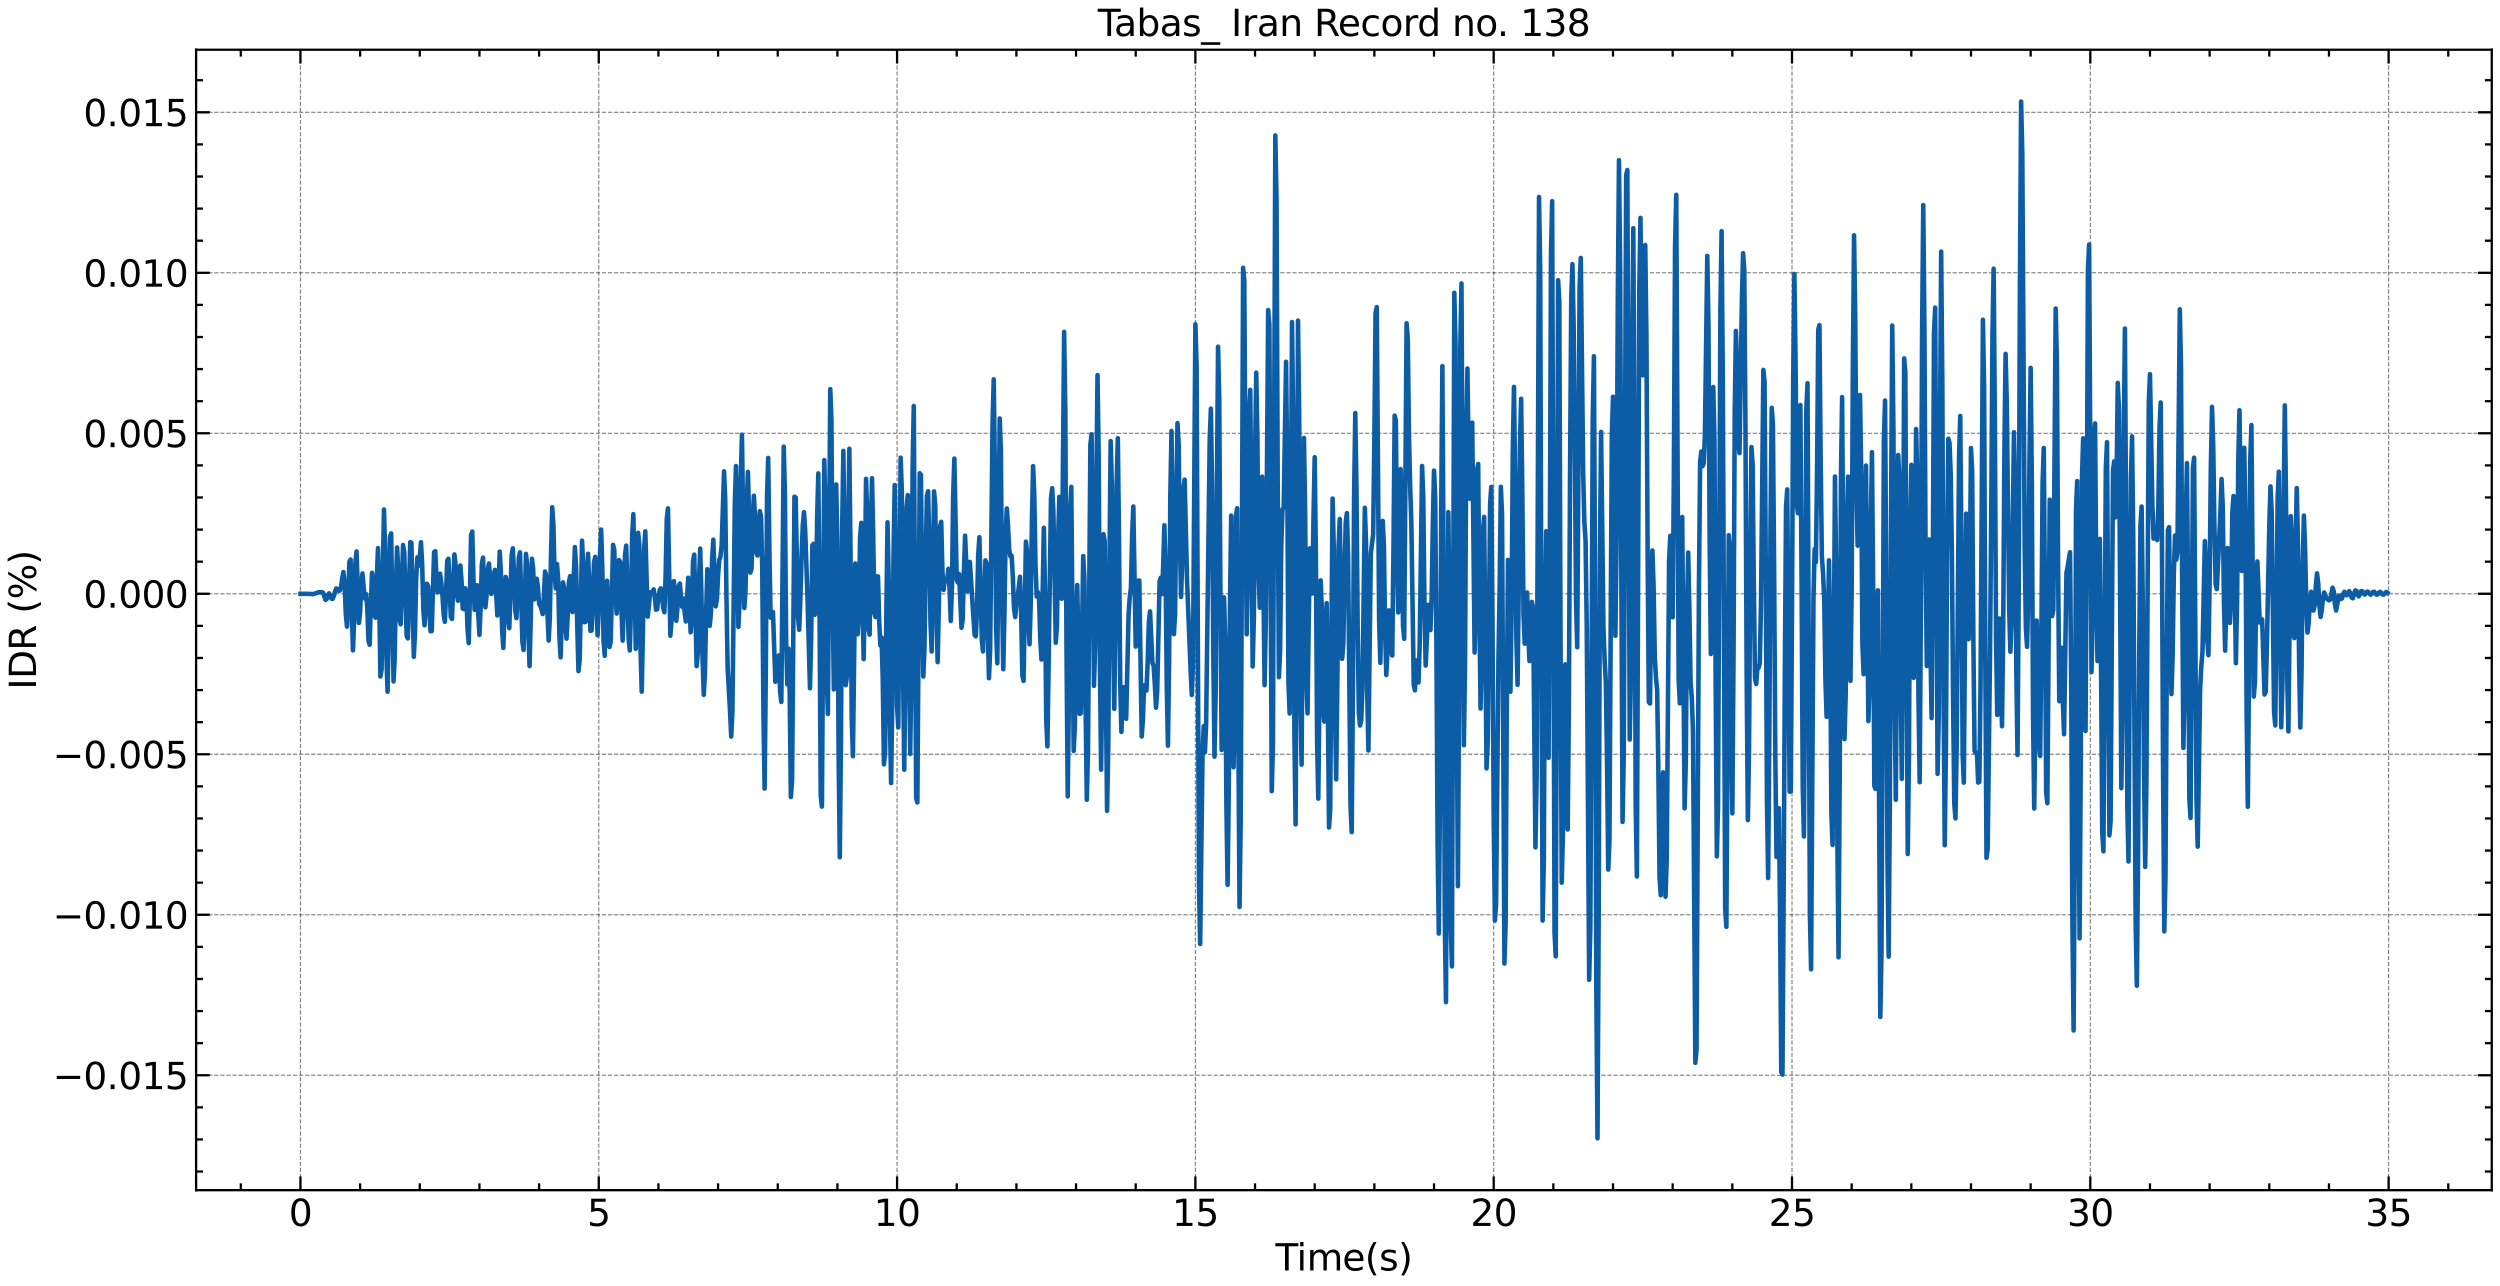 <?xml version="1.0" encoding="utf-8" standalone="no"?>
<!DOCTYPE svg PUBLIC "-//W3C//DTD SVG 1.1//EN"
  "http://www.w3.org/Graphics/SVG/1.1/DTD/svg11.dtd">
<svg xmlns:xlink="http://www.w3.org/1999/xlink" width="1093.797pt" height="562.788pt" viewBox="0 0 1093.797 562.788" xmlns="http://www.w3.org/2000/svg" version="1.1">
 <defs>
  <style type="text/css">*{stroke-linejoin: round; stroke-linecap: butt}</style>
 </defs>
 <g id="figure_1">
  <g id="patch_1">
   <path d="M 0 562.788 
L 1093.797 562.788 
L 1093.797 0 
L 0 0 
z
" style="fill: #ffffff"/>
  </g>
  <g id="axes_1">
   <g id="patch_2">
    <path d="M 85.797 520.717 
L 1090.197 520.717 
L 1090.197 21.758 
L 85.797 21.758 
z
" style="fill: #ffffff"/>
   </g>
   <g id="matplotlib.axis_1">
    <g id="xtick_1">
     <g id="line2d_1">
      <path d="M 131.452 520.717 
L 131.452 21.758 
" clip-path="url(#pb52b378d15)" style="fill: none; stroke-dasharray: 1.85,0.8; stroke-dashoffset: 0; stroke: #000000; stroke-opacity: 0.5; stroke-width: 0.5"/>
     </g>
     <g id="line2d_2">
      <defs>
       <path id="m6c97901351" d="M 0 0 
L 0 -6 
" style="stroke: #000000"/>
      </defs>
      <g>
       <use xlink:href="#m6c97901351" x="131.452" y="520.717" style="stroke: #000000"/>
      </g>
     </g>
     <g id="line2d_3">
      <defs>
       <path id="m189757b4e8" d="M 0 0 
L 0 6 
" style="stroke: #000000"/>
      </defs>
      <g>
       <use xlink:href="#m189757b4e8" x="131.452" y="21.758" style="stroke: #000000"/>
      </g>
     </g>
     <g id="text_1">
      <!-- 0 -->
      <g transform="translate(126.362 536.375) scale(0.16 -0.16)">
       <defs>
        <path id="DejaVuSans-30" d="M 2034 4250 
Q 1547 4250 1301 3770 
Q 1056 3291 1056 2328 
Q 1056 1369 1301 889 
Q 1547 409 2034 409 
Q 2525 409 2770 889 
Q 3016 1369 3016 2328 
Q 3016 3291 2770 3770 
Q 2525 4250 2034 4250 
z
M 2034 4750 
Q 2819 4750 3233 4129 
Q 3647 3509 3647 2328 
Q 3647 1150 3233 529 
Q 2819 -91 2034 -91 
Q 1250 -91 836 529 
Q 422 1150 422 2328 
Q 422 3509 836 4129 
Q 1250 4750 2034 4750 
z
" transform="scale(0.016)"/>
       </defs>
       <use xlink:href="#DejaVuSans-30"/>
      </g>
     </g>
    </g>
    <g id="xtick_2">
     <g id="line2d_4">
      <path d="M 261.968 520.717 
L 261.968 21.758 
" clip-path="url(#pb52b378d15)" style="fill: none; stroke-dasharray: 1.85,0.8; stroke-dashoffset: 0; stroke: #000000; stroke-opacity: 0.5; stroke-width: 0.5"/>
     </g>
     <g id="line2d_5">
      <g>
       <use xlink:href="#m6c97901351" x="261.968" y="520.717" style="stroke: #000000"/>
      </g>
     </g>
     <g id="line2d_6">
      <g>
       <use xlink:href="#m189757b4e8" x="261.968" y="21.758" style="stroke: #000000"/>
      </g>
     </g>
     <g id="text_2">
      <!-- 5 -->
      <g transform="translate(256.878 536.375) scale(0.16 -0.16)">
       <defs>
        <path id="DejaVuSans-35" d="M 691 4666 
L 3169 4666 
L 3169 4134 
L 1269 4134 
L 1269 2991 
Q 1406 3038 1543 3061 
Q 1681 3084 1819 3084 
Q 2600 3084 3056 2656 
Q 3513 2228 3513 1497 
Q 3513 744 3044 326 
Q 2575 -91 1722 -91 
Q 1428 -91 1123 -41 
Q 819 9 494 109 
L 494 744 
Q 775 591 1075 516 
Q 1375 441 1709 441 
Q 2250 441 2565 725 
Q 2881 1009 2881 1497 
Q 2881 1984 2565 2268 
Q 2250 2553 1709 2553 
Q 1456 2553 1204 2497 
Q 953 2441 691 2322 
L 691 4666 
z
" transform="scale(0.016)"/>
       </defs>
       <use xlink:href="#DejaVuSans-35"/>
      </g>
     </g>
    </g>
    <g id="xtick_3">
     <g id="line2d_7">
      <path d="M 392.484 520.717 
L 392.484 21.758 
" clip-path="url(#pb52b378d15)" style="fill: none; stroke-dasharray: 1.85,0.8; stroke-dashoffset: 0; stroke: #000000; stroke-opacity: 0.5; stroke-width: 0.5"/>
     </g>
     <g id="line2d_8">
      <g>
       <use xlink:href="#m6c97901351" x="392.484" y="520.717" style="stroke: #000000"/>
      </g>
     </g>
     <g id="line2d_9">
      <g>
       <use xlink:href="#m189757b4e8" x="392.484" y="21.758" style="stroke: #000000"/>
      </g>
     </g>
     <g id="text_3">
      <!-- 10 -->
      <g transform="translate(382.304 536.375) scale(0.16 -0.16)">
       <defs>
        <path id="DejaVuSans-31" d="M 794 531 
L 1825 531 
L 1825 4091 
L 703 3866 
L 703 4441 
L 1819 4666 
L 2450 4666 
L 2450 531 
L 3481 531 
L 3481 0 
L 794 0 
L 794 531 
z
" transform="scale(0.016)"/>
       </defs>
       <use xlink:href="#DejaVuSans-31"/>
       <use xlink:href="#DejaVuSans-30" x="63.623"/>
      </g>
     </g>
    </g>
    <g id="xtick_4">
     <g id="line2d_10">
      <path d="M 523 520.717 
L 523 21.758 
" clip-path="url(#pb52b378d15)" style="fill: none; stroke-dasharray: 1.85,0.8; stroke-dashoffset: 0; stroke: #000000; stroke-opacity: 0.5; stroke-width: 0.5"/>
     </g>
     <g id="line2d_11">
      <g>
       <use xlink:href="#m6c97901351" x="523" y="520.717" style="stroke: #000000"/>
      </g>
     </g>
     <g id="line2d_12">
      <g>
       <use xlink:href="#m189757b4e8" x="523" y="21.758" style="stroke: #000000"/>
      </g>
     </g>
     <g id="text_4">
      <!-- 15 -->
      <g transform="translate(512.82 536.375) scale(0.16 -0.16)">
       <use xlink:href="#DejaVuSans-31"/>
       <use xlink:href="#DejaVuSans-35" x="63.623"/>
      </g>
     </g>
    </g>
    <g id="xtick_5">
     <g id="line2d_13">
      <path d="M 653.517 520.717 
L 653.517 21.758 
" clip-path="url(#pb52b378d15)" style="fill: none; stroke-dasharray: 1.85,0.8; stroke-dashoffset: 0; stroke: #000000; stroke-opacity: 0.5; stroke-width: 0.5"/>
     </g>
     <g id="line2d_14">
      <g>
       <use xlink:href="#m6c97901351" x="653.517" y="520.717" style="stroke: #000000"/>
      </g>
     </g>
     <g id="line2d_15">
      <g>
       <use xlink:href="#m189757b4e8" x="653.517" y="21.758" style="stroke: #000000"/>
      </g>
     </g>
     <g id="text_5">
      <!-- 20 -->
      <g transform="translate(643.337 536.375) scale(0.16 -0.16)">
       <defs>
        <path id="DejaVuSans-32" d="M 1228 531 
L 3431 531 
L 3431 0 
L 469 0 
L 469 531 
Q 828 903 1448 1529 
Q 2069 2156 2228 2338 
Q 2531 2678 2651 2914 
Q 2772 3150 2772 3378 
Q 2772 3750 2511 3984 
Q 2250 4219 1831 4219 
Q 1534 4219 1204 4116 
Q 875 4013 500 3803 
L 500 4441 
Q 881 4594 1212 4672 
Q 1544 4750 1819 4750 
Q 2544 4750 2975 4387 
Q 3406 4025 3406 3419 
Q 3406 3131 3298 2873 
Q 3191 2616 2906 2266 
Q 2828 2175 2409 1742 
Q 1991 1309 1228 531 
z
" transform="scale(0.016)"/>
       </defs>
       <use xlink:href="#DejaVuSans-32"/>
       <use xlink:href="#DejaVuSans-30" x="63.623"/>
      </g>
     </g>
    </g>
    <g id="xtick_6">
     <g id="line2d_16">
      <path d="M 784.033 520.717 
L 784.033 21.758 
" clip-path="url(#pb52b378d15)" style="fill: none; stroke-dasharray: 1.85,0.8; stroke-dashoffset: 0; stroke: #000000; stroke-opacity: 0.5; stroke-width: 0.5"/>
     </g>
     <g id="line2d_17">
      <g>
       <use xlink:href="#m6c97901351" x="784.033" y="520.717" style="stroke: #000000"/>
      </g>
     </g>
     <g id="line2d_18">
      <g>
       <use xlink:href="#m189757b4e8" x="784.033" y="21.758" style="stroke: #000000"/>
      </g>
     </g>
     <g id="text_6">
      <!-- 25 -->
      <g transform="translate(773.853 536.375) scale(0.16 -0.16)">
       <use xlink:href="#DejaVuSans-32"/>
       <use xlink:href="#DejaVuSans-35" x="63.623"/>
      </g>
     </g>
    </g>
    <g id="xtick_7">
     <g id="line2d_19">
      <path d="M 914.549 520.717 
L 914.549 21.758 
" clip-path="url(#pb52b378d15)" style="fill: none; stroke-dasharray: 1.85,0.8; stroke-dashoffset: 0; stroke: #000000; stroke-opacity: 0.5; stroke-width: 0.5"/>
     </g>
     <g id="line2d_20">
      <g>
       <use xlink:href="#m6c97901351" x="914.549" y="520.717" style="stroke: #000000"/>
      </g>
     </g>
     <g id="line2d_21">
      <g>
       <use xlink:href="#m189757b4e8" x="914.549" y="21.758" style="stroke: #000000"/>
      </g>
     </g>
     <g id="text_7">
      <!-- 30 -->
      <g transform="translate(904.369 536.375) scale(0.16 -0.16)">
       <defs>
        <path id="DejaVuSans-33" d="M 2597 2516 
Q 3050 2419 3304 2112 
Q 3559 1806 3559 1356 
Q 3559 666 3084 287 
Q 2609 -91 1734 -91 
Q 1441 -91 1130 -33 
Q 819 25 488 141 
L 488 750 
Q 750 597 1062 519 
Q 1375 441 1716 441 
Q 2309 441 2620 675 
Q 2931 909 2931 1356 
Q 2931 1769 2642 2001 
Q 2353 2234 1838 2234 
L 1294 2234 
L 1294 2753 
L 1863 2753 
Q 2328 2753 2575 2939 
Q 2822 3125 2822 3475 
Q 2822 3834 2567 4026 
Q 2313 4219 1838 4219 
Q 1578 4219 1281 4162 
Q 984 4106 628 3988 
L 628 4550 
Q 988 4650 1302 4700 
Q 1616 4750 1894 4750 
Q 2613 4750 3031 4423 
Q 3450 4097 3450 3541 
Q 3450 3153 3228 2886 
Q 3006 2619 2597 2516 
z
" transform="scale(0.016)"/>
       </defs>
       <use xlink:href="#DejaVuSans-33"/>
       <use xlink:href="#DejaVuSans-30" x="63.623"/>
      </g>
     </g>
    </g>
    <g id="xtick_8">
     <g id="line2d_22">
      <path d="M 1045.065 520.717 
L 1045.065 21.758 
" clip-path="url(#pb52b378d15)" style="fill: none; stroke-dasharray: 1.85,0.8; stroke-dashoffset: 0; stroke: #000000; stroke-opacity: 0.5; stroke-width: 0.5"/>
     </g>
     <g id="line2d_23">
      <g>
       <use xlink:href="#m6c97901351" x="1045.065" y="520.717" style="stroke: #000000"/>
      </g>
     </g>
     <g id="line2d_24">
      <g>
       <use xlink:href="#m189757b4e8" x="1045.065" y="21.758" style="stroke: #000000"/>
      </g>
     </g>
     <g id="text_8">
      <!-- 35 -->
      <g transform="translate(1034.885 536.375) scale(0.16 -0.16)">
       <use xlink:href="#DejaVuSans-33"/>
       <use xlink:href="#DejaVuSans-35" x="63.623"/>
      </g>
     </g>
    </g>
    <g id="xtick_9">
     <g id="line2d_25">
      <defs>
       <path id="m0b49906edd" d="M 0 0 
L 0 -3 
" style="stroke: #000000"/>
      </defs>
      <g>
       <use xlink:href="#m0b49906edd" x="105.349" y="520.717" style="stroke: #000000"/>
      </g>
     </g>
     <g id="line2d_26">
      <defs>
       <path id="m0a8386dcea" d="M 0 0 
L 0 3 
" style="stroke: #000000"/>
      </defs>
      <g>
       <use xlink:href="#m0a8386dcea" x="105.349" y="21.758" style="stroke: #000000"/>
      </g>
     </g>
    </g>
    <g id="xtick_10">
     <g id="line2d_27">
      <g>
       <use xlink:href="#m0b49906edd" x="157.555" y="520.717" style="stroke: #000000"/>
      </g>
     </g>
     <g id="line2d_28">
      <g>
       <use xlink:href="#m0a8386dcea" x="157.555" y="21.758" style="stroke: #000000"/>
      </g>
     </g>
    </g>
    <g id="xtick_11">
     <g id="line2d_29">
      <g>
       <use xlink:href="#m0b49906edd" x="183.659" y="520.717" style="stroke: #000000"/>
      </g>
     </g>
     <g id="line2d_30">
      <g>
       <use xlink:href="#m0a8386dcea" x="183.659" y="21.758" style="stroke: #000000"/>
      </g>
     </g>
    </g>
    <g id="xtick_12">
     <g id="line2d_31">
      <g>
       <use xlink:href="#m0b49906edd" x="209.762" y="520.717" style="stroke: #000000"/>
      </g>
     </g>
     <g id="line2d_32">
      <g>
       <use xlink:href="#m0a8386dcea" x="209.762" y="21.758" style="stroke: #000000"/>
      </g>
     </g>
    </g>
    <g id="xtick_13">
     <g id="line2d_33">
      <g>
       <use xlink:href="#m0b49906edd" x="235.865" y="520.717" style="stroke: #000000"/>
      </g>
     </g>
     <g id="line2d_34">
      <g>
       <use xlink:href="#m0a8386dcea" x="235.865" y="21.758" style="stroke: #000000"/>
      </g>
     </g>
    </g>
    <g id="xtick_14">
     <g id="line2d_35">
      <g>
       <use xlink:href="#m0b49906edd" x="288.071" y="520.717" style="stroke: #000000"/>
      </g>
     </g>
     <g id="line2d_36">
      <g>
       <use xlink:href="#m0a8386dcea" x="288.071" y="21.758" style="stroke: #000000"/>
      </g>
     </g>
    </g>
    <g id="xtick_15">
     <g id="line2d_37">
      <g>
       <use xlink:href="#m0b49906edd" x="314.175" y="520.717" style="stroke: #000000"/>
      </g>
     </g>
     <g id="line2d_38">
      <g>
       <use xlink:href="#m0a8386dcea" x="314.175" y="21.758" style="stroke: #000000"/>
      </g>
     </g>
    </g>
    <g id="xtick_16">
     <g id="line2d_39">
      <g>
       <use xlink:href="#m0b49906edd" x="340.278" y="520.717" style="stroke: #000000"/>
      </g>
     </g>
     <g id="line2d_40">
      <g>
       <use xlink:href="#m0a8386dcea" x="340.278" y="21.758" style="stroke: #000000"/>
      </g>
     </g>
    </g>
    <g id="xtick_17">
     <g id="line2d_41">
      <g>
       <use xlink:href="#m0b49906edd" x="366.381" y="520.717" style="stroke: #000000"/>
      </g>
     </g>
     <g id="line2d_42">
      <g>
       <use xlink:href="#m0a8386dcea" x="366.381" y="21.758" style="stroke: #000000"/>
      </g>
     </g>
    </g>
    <g id="xtick_18">
     <g id="line2d_43">
      <g>
       <use xlink:href="#m0b49906edd" x="418.588" y="520.717" style="stroke: #000000"/>
      </g>
     </g>
     <g id="line2d_44">
      <g>
       <use xlink:href="#m0a8386dcea" x="418.588" y="21.758" style="stroke: #000000"/>
      </g>
     </g>
    </g>
    <g id="xtick_19">
     <g id="line2d_45">
      <g>
       <use xlink:href="#m0b49906edd" x="444.691" y="520.717" style="stroke: #000000"/>
      </g>
     </g>
     <g id="line2d_46">
      <g>
       <use xlink:href="#m0a8386dcea" x="444.691" y="21.758" style="stroke: #000000"/>
      </g>
     </g>
    </g>
    <g id="xtick_20">
     <g id="line2d_47">
      <g>
       <use xlink:href="#m0b49906edd" x="470.794" y="520.717" style="stroke: #000000"/>
      </g>
     </g>
     <g id="line2d_48">
      <g>
       <use xlink:href="#m0a8386dcea" x="470.794" y="21.758" style="stroke: #000000"/>
      </g>
     </g>
    </g>
    <g id="xtick_21">
     <g id="line2d_49">
      <g>
       <use xlink:href="#m0b49906edd" x="496.897" y="520.717" style="stroke: #000000"/>
      </g>
     </g>
     <g id="line2d_50">
      <g>
       <use xlink:href="#m0a8386dcea" x="496.897" y="21.758" style="stroke: #000000"/>
      </g>
     </g>
    </g>
    <g id="xtick_22">
     <g id="line2d_51">
      <g>
       <use xlink:href="#m0b49906edd" x="549.104" y="520.717" style="stroke: #000000"/>
      </g>
     </g>
     <g id="line2d_52">
      <g>
       <use xlink:href="#m0a8386dcea" x="549.104" y="21.758" style="stroke: #000000"/>
      </g>
     </g>
    </g>
    <g id="xtick_23">
     <g id="line2d_53">
      <g>
       <use xlink:href="#m0b49906edd" x="575.207" y="520.717" style="stroke: #000000"/>
      </g>
     </g>
     <g id="line2d_54">
      <g>
       <use xlink:href="#m0a8386dcea" x="575.207" y="21.758" style="stroke: #000000"/>
      </g>
     </g>
    </g>
    <g id="xtick_24">
     <g id="line2d_55">
      <g>
       <use xlink:href="#m0b49906edd" x="601.31" y="520.717" style="stroke: #000000"/>
      </g>
     </g>
     <g id="line2d_56">
      <g>
       <use xlink:href="#m0a8386dcea" x="601.31" y="21.758" style="stroke: #000000"/>
      </g>
     </g>
    </g>
    <g id="xtick_25">
     <g id="line2d_57">
      <g>
       <use xlink:href="#m0b49906edd" x="627.413" y="520.717" style="stroke: #000000"/>
      </g>
     </g>
     <g id="line2d_58">
      <g>
       <use xlink:href="#m0a8386dcea" x="627.413" y="21.758" style="stroke: #000000"/>
      </g>
     </g>
    </g>
    <g id="xtick_26">
     <g id="line2d_59">
      <g>
       <use xlink:href="#m0b49906edd" x="679.62" y="520.717" style="stroke: #000000"/>
      </g>
     </g>
     <g id="line2d_60">
      <g>
       <use xlink:href="#m0a8386dcea" x="679.62" y="21.758" style="stroke: #000000"/>
      </g>
     </g>
    </g>
    <g id="xtick_27">
     <g id="line2d_61">
      <g>
       <use xlink:href="#m0b49906edd" x="705.723" y="520.717" style="stroke: #000000"/>
      </g>
     </g>
     <g id="line2d_62">
      <g>
       <use xlink:href="#m0a8386dcea" x="705.723" y="21.758" style="stroke: #000000"/>
      </g>
     </g>
    </g>
    <g id="xtick_28">
     <g id="line2d_63">
      <g>
       <use xlink:href="#m0b49906edd" x="731.826" y="520.717" style="stroke: #000000"/>
      </g>
     </g>
     <g id="line2d_64">
      <g>
       <use xlink:href="#m0a8386dcea" x="731.826" y="21.758" style="stroke: #000000"/>
      </g>
     </g>
    </g>
    <g id="xtick_29">
     <g id="line2d_65">
      <g>
       <use xlink:href="#m0b49906edd" x="757.93" y="520.717" style="stroke: #000000"/>
      </g>
     </g>
     <g id="line2d_66">
      <g>
       <use xlink:href="#m0a8386dcea" x="757.93" y="21.758" style="stroke: #000000"/>
      </g>
     </g>
    </g>
    <g id="xtick_30">
     <g id="line2d_67">
      <g>
       <use xlink:href="#m0b49906edd" x="810.136" y="520.717" style="stroke: #000000"/>
      </g>
     </g>
     <g id="line2d_68">
      <g>
       <use xlink:href="#m0a8386dcea" x="810.136" y="21.758" style="stroke: #000000"/>
      </g>
     </g>
    </g>
    <g id="xtick_31">
     <g id="line2d_69">
      <g>
       <use xlink:href="#m0b49906edd" x="836.239" y="520.717" style="stroke: #000000"/>
      </g>
     </g>
     <g id="line2d_70">
      <g>
       <use xlink:href="#m0a8386dcea" x="836.239" y="21.758" style="stroke: #000000"/>
      </g>
     </g>
    </g>
    <g id="xtick_32">
     <g id="line2d_71">
      <g>
       <use xlink:href="#m0b49906edd" x="862.342" y="520.717" style="stroke: #000000"/>
      </g>
     </g>
     <g id="line2d_72">
      <g>
       <use xlink:href="#m0a8386dcea" x="862.342" y="21.758" style="stroke: #000000"/>
      </g>
     </g>
    </g>
    <g id="xtick_33">
     <g id="line2d_73">
      <g>
       <use xlink:href="#m0b49906edd" x="888.446" y="520.717" style="stroke: #000000"/>
      </g>
     </g>
     <g id="line2d_74">
      <g>
       <use xlink:href="#m0a8386dcea" x="888.446" y="21.758" style="stroke: #000000"/>
      </g>
     </g>
    </g>
    <g id="xtick_34">
     <g id="line2d_75">
      <g>
       <use xlink:href="#m0b49906edd" x="940.652" y="520.717" style="stroke: #000000"/>
      </g>
     </g>
     <g id="line2d_76">
      <g>
       <use xlink:href="#m0a8386dcea" x="940.652" y="21.758" style="stroke: #000000"/>
      </g>
     </g>
    </g>
    <g id="xtick_35">
     <g id="line2d_77">
      <g>
       <use xlink:href="#m0b49906edd" x="966.755" y="520.717" style="stroke: #000000"/>
      </g>
     </g>
     <g id="line2d_78">
      <g>
       <use xlink:href="#m0a8386dcea" x="966.755" y="21.758" style="stroke: #000000"/>
      </g>
     </g>
    </g>
    <g id="xtick_36">
     <g id="line2d_79">
      <g>
       <use xlink:href="#m0b49906edd" x="992.859" y="520.717" style="stroke: #000000"/>
      </g>
     </g>
     <g id="line2d_80">
      <g>
       <use xlink:href="#m0a8386dcea" x="992.859" y="21.758" style="stroke: #000000"/>
      </g>
     </g>
    </g>
    <g id="xtick_37">
     <g id="line2d_81">
      <g>
       <use xlink:href="#m0b49906edd" x="1018.962" y="520.717" style="stroke: #000000"/>
      </g>
     </g>
     <g id="line2d_82">
      <g>
       <use xlink:href="#m0a8386dcea" x="1018.962" y="21.758" style="stroke: #000000"/>
      </g>
     </g>
    </g>
    <g id="xtick_38">
     <g id="line2d_83">
      <g>
       <use xlink:href="#m0b49906edd" x="1071.168" y="520.717" style="stroke: #000000"/>
      </g>
     </g>
     <g id="line2d_84">
      <g>
       <use xlink:href="#m0a8386dcea" x="1071.168" y="21.758" style="stroke: #000000"/>
      </g>
     </g>
    </g>
    <g id="text_9">
     <!-- Time(s) -->
     <g transform="translate(558.014 555.86) scale(0.16 -0.16)">
      <defs>
       <path id="DejaVuSans-54" d="M -19 4666 
L 3928 4666 
L 3928 4134 
L 2272 4134 
L 2272 0 
L 1638 0 
L 1638 4134 
L -19 4134 
L -19 4666 
z
" transform="scale(0.016)"/>
       <path id="DejaVuSans-69" d="M 603 3500 
L 1178 3500 
L 1178 0 
L 603 0 
L 603 3500 
z
M 603 4863 
L 1178 4863 
L 1178 4134 
L 603 4134 
L 603 4863 
z
" transform="scale(0.016)"/>
       <path id="DejaVuSans-6d" d="M 3328 2828 
Q 3544 3216 3844 3400 
Q 4144 3584 4550 3584 
Q 5097 3584 5394 3201 
Q 5691 2819 5691 2113 
L 5691 0 
L 5113 0 
L 5113 2094 
Q 5113 2597 4934 2840 
Q 4756 3084 4391 3084 
Q 3944 3084 3684 2787 
Q 3425 2491 3425 1978 
L 3425 0 
L 2847 0 
L 2847 2094 
Q 2847 2600 2669 2842 
Q 2491 3084 2119 3084 
Q 1678 3084 1418 2786 
Q 1159 2488 1159 1978 
L 1159 0 
L 581 0 
L 581 3500 
L 1159 3500 
L 1159 2956 
Q 1356 3278 1631 3431 
Q 1906 3584 2284 3584 
Q 2666 3584 2933 3390 
Q 3200 3197 3328 2828 
z
" transform="scale(0.016)"/>
       <path id="DejaVuSans-65" d="M 3597 1894 
L 3597 1613 
L 953 1613 
Q 991 1019 1311 708 
Q 1631 397 2203 397 
Q 2534 397 2845 478 
Q 3156 559 3463 722 
L 3463 178 
Q 3153 47 2828 -22 
Q 2503 -91 2169 -91 
Q 1331 -91 842 396 
Q 353 884 353 1716 
Q 353 2575 817 3079 
Q 1281 3584 2069 3584 
Q 2775 3584 3186 3129 
Q 3597 2675 3597 1894 
z
M 3022 2063 
Q 3016 2534 2758 2815 
Q 2500 3097 2075 3097 
Q 1594 3097 1305 2825 
Q 1016 2553 972 2059 
L 3022 2063 
z
" transform="scale(0.016)"/>
       <path id="DejaVuSans-28" d="M 1984 4856 
Q 1566 4138 1362 3434 
Q 1159 2731 1159 2009 
Q 1159 1288 1364 580 
Q 1569 -128 1984 -844 
L 1484 -844 
Q 1016 -109 783 600 
Q 550 1309 550 2009 
Q 550 2706 781 3412 
Q 1013 4119 1484 4856 
L 1984 4856 
z
" transform="scale(0.016)"/>
       <path id="DejaVuSans-73" d="M 2834 3397 
L 2834 2853 
Q 2591 2978 2328 3040 
Q 2066 3103 1784 3103 
Q 1356 3103 1142 2972 
Q 928 2841 928 2578 
Q 928 2378 1081 2264 
Q 1234 2150 1697 2047 
L 1894 2003 
Q 2506 1872 2764 1633 
Q 3022 1394 3022 966 
Q 3022 478 2636 193 
Q 2250 -91 1575 -91 
Q 1294 -91 989 -36 
Q 684 19 347 128 
L 347 722 
Q 666 556 975 473 
Q 1284 391 1588 391 
Q 1994 391 2212 530 
Q 2431 669 2431 922 
Q 2431 1156 2273 1281 
Q 2116 1406 1581 1522 
L 1381 1569 
Q 847 1681 609 1914 
Q 372 2147 372 2553 
Q 372 3047 722 3315 
Q 1072 3584 1716 3584 
Q 2034 3584 2315 3537 
Q 2597 3491 2834 3397 
z
" transform="scale(0.016)"/>
       <path id="DejaVuSans-29" d="M 513 4856 
L 1013 4856 
Q 1481 4119 1714 3412 
Q 1947 2706 1947 2009 
Q 1947 1309 1714 600 
Q 1481 -109 1013 -844 
L 513 -844 
Q 928 -128 1133 580 
Q 1338 1288 1338 2009 
Q 1338 2731 1133 3434 
Q 928 4138 513 4856 
z
" transform="scale(0.016)"/>
      </defs>
      <use xlink:href="#DejaVuSans-54"/>
      <use xlink:href="#DejaVuSans-69" x="57.959"/>
      <use xlink:href="#DejaVuSans-6d" x="85.742"/>
      <use xlink:href="#DejaVuSans-65" x="183.154"/>
      <use xlink:href="#DejaVuSans-28" x="244.678"/>
      <use xlink:href="#DejaVuSans-73" x="283.691"/>
      <use xlink:href="#DejaVuSans-29" x="335.791"/>
     </g>
    </g>
   </g>
   <g id="matplotlib.axis_2">
    <g id="ytick_1">
     <g id="line2d_85">
      <path d="M 85.797 470.444 
L 1090.197 470.444 
" clip-path="url(#pb52b378d15)" style="fill: none; stroke-dasharray: 1.85,0.8; stroke-dashoffset: 0; stroke: #000000; stroke-opacity: 0.5; stroke-width: 0.5"/>
     </g>
     <g id="line2d_86">
      <defs>
       <path id="m9fa64a4894" d="M 0 0 
L 6 0 
" style="stroke: #000000"/>
      </defs>
      <g>
       <use xlink:href="#m9fa64a4894" x="85.797" y="470.444" style="stroke: #000000"/>
      </g>
     </g>
     <g id="line2d_87">
      <defs>
       <path id="m16c3d8a0c9" d="M 0 0 
L -6 0 
" style="stroke: #000000"/>
      </defs>
      <g>
       <use xlink:href="#m16c3d8a0c9" x="1090.197" y="470.444" style="stroke: #000000"/>
      </g>
     </g>
     <g id="text_10">
      <!-- −0.015 -->
      <g transform="translate(23.085 476.523) scale(0.16 -0.16)">
       <defs>
        <path id="DejaVuSans-2212" d="M 678 2272 
L 4684 2272 
L 4684 1741 
L 678 1741 
L 678 2272 
z
" transform="scale(0.016)"/>
        <path id="DejaVuSans-2e" d="M 684 794 
L 1344 794 
L 1344 0 
L 684 0 
L 684 794 
z
" transform="scale(0.016)"/>
       </defs>
       <use xlink:href="#DejaVuSans-2212"/>
       <use xlink:href="#DejaVuSans-30" x="83.789"/>
       <use xlink:href="#DejaVuSans-2e" x="147.412"/>
       <use xlink:href="#DejaVuSans-30" x="179.199"/>
       <use xlink:href="#DejaVuSans-31" x="242.822"/>
       <use xlink:href="#DejaVuSans-35" x="306.445"/>
      </g>
     </g>
    </g>
    <g id="ytick_2">
     <g id="line2d_88">
      <path d="M 85.797 400.225 
L 1090.197 400.225 
" clip-path="url(#pb52b378d15)" style="fill: none; stroke-dasharray: 1.85,0.8; stroke-dashoffset: 0; stroke: #000000; stroke-opacity: 0.5; stroke-width: 0.5"/>
     </g>
     <g id="line2d_89">
      <g>
       <use xlink:href="#m9fa64a4894" x="85.797" y="400.225" style="stroke: #000000"/>
      </g>
     </g>
     <g id="line2d_90">
      <g>
       <use xlink:href="#m16c3d8a0c9" x="1090.197" y="400.225" style="stroke: #000000"/>
      </g>
     </g>
     <g id="text_11">
      <!-- −0.010 -->
      <g transform="translate(23.085 406.304) scale(0.16 -0.16)">
       <use xlink:href="#DejaVuSans-2212"/>
       <use xlink:href="#DejaVuSans-30" x="83.789"/>
       <use xlink:href="#DejaVuSans-2e" x="147.412"/>
       <use xlink:href="#DejaVuSans-30" x="179.199"/>
       <use xlink:href="#DejaVuSans-31" x="242.822"/>
       <use xlink:href="#DejaVuSans-30" x="306.445"/>
      </g>
     </g>
    </g>
    <g id="ytick_3">
     <g id="line2d_91">
      <path d="M 85.797 330.007 
L 1090.197 330.007 
" clip-path="url(#pb52b378d15)" style="fill: none; stroke-dasharray: 1.85,0.8; stroke-dashoffset: 0; stroke: #000000; stroke-opacity: 0.5; stroke-width: 0.5"/>
     </g>
     <g id="line2d_92">
      <g>
       <use xlink:href="#m9fa64a4894" x="85.797" y="330.007" style="stroke: #000000"/>
      </g>
     </g>
     <g id="line2d_93">
      <g>
       <use xlink:href="#m16c3d8a0c9" x="1090.197" y="330.007" style="stroke: #000000"/>
      </g>
     </g>
     <g id="text_12">
      <!-- −0.005 -->
      <g transform="translate(23.085 336.086) scale(0.16 -0.16)">
       <use xlink:href="#DejaVuSans-2212"/>
       <use xlink:href="#DejaVuSans-30" x="83.789"/>
       <use xlink:href="#DejaVuSans-2e" x="147.412"/>
       <use xlink:href="#DejaVuSans-30" x="179.199"/>
       <use xlink:href="#DejaVuSans-30" x="242.822"/>
       <use xlink:href="#DejaVuSans-35" x="306.445"/>
      </g>
     </g>
    </g>
    <g id="ytick_4">
     <g id="line2d_94">
      <path d="M 85.797 259.788 
L 1090.197 259.788 
" clip-path="url(#pb52b378d15)" style="fill: none; stroke-dasharray: 1.85,0.8; stroke-dashoffset: 0; stroke: #000000; stroke-opacity: 0.5; stroke-width: 0.5"/>
     </g>
     <g id="line2d_95">
      <g>
       <use xlink:href="#m9fa64a4894" x="85.797" y="259.788" style="stroke: #000000"/>
      </g>
     </g>
     <g id="line2d_96">
      <g>
       <use xlink:href="#m16c3d8a0c9" x="1090.197" y="259.788" style="stroke: #000000"/>
      </g>
     </g>
     <g id="text_13">
      <!-- 0.000 -->
      <g transform="translate(36.492 265.867) scale(0.16 -0.16)">
       <use xlink:href="#DejaVuSans-30"/>
       <use xlink:href="#DejaVuSans-2e" x="63.623"/>
       <use xlink:href="#DejaVuSans-30" x="95.41"/>
       <use xlink:href="#DejaVuSans-30" x="159.033"/>
       <use xlink:href="#DejaVuSans-30" x="222.656"/>
      </g>
     </g>
    </g>
    <g id="ytick_5">
     <g id="line2d_97">
      <path d="M 85.797 189.57 
L 1090.197 189.57 
" clip-path="url(#pb52b378d15)" style="fill: none; stroke-dasharray: 1.85,0.8; stroke-dashoffset: 0; stroke: #000000; stroke-opacity: 0.5; stroke-width: 0.5"/>
     </g>
     <g id="line2d_98">
      <g>
       <use xlink:href="#m9fa64a4894" x="85.797" y="189.57" style="stroke: #000000"/>
      </g>
     </g>
     <g id="line2d_99">
      <g>
       <use xlink:href="#m16c3d8a0c9" x="1090.197" y="189.57" style="stroke: #000000"/>
      </g>
     </g>
     <g id="text_14">
      <!-- 0.005 -->
      <g transform="translate(36.492 195.648) scale(0.16 -0.16)">
       <use xlink:href="#DejaVuSans-30"/>
       <use xlink:href="#DejaVuSans-2e" x="63.623"/>
       <use xlink:href="#DejaVuSans-30" x="95.41"/>
       <use xlink:href="#DejaVuSans-30" x="159.033"/>
       <use xlink:href="#DejaVuSans-35" x="222.656"/>
      </g>
     </g>
    </g>
    <g id="ytick_6">
     <g id="line2d_100">
      <path d="M 85.797 119.351 
L 1090.197 119.351 
" clip-path="url(#pb52b378d15)" style="fill: none; stroke-dasharray: 1.85,0.8; stroke-dashoffset: 0; stroke: #000000; stroke-opacity: 0.5; stroke-width: 0.5"/>
     </g>
     <g id="line2d_101">
      <g>
       <use xlink:href="#m9fa64a4894" x="85.797" y="119.351" style="stroke: #000000"/>
      </g>
     </g>
     <g id="line2d_102">
      <g>
       <use xlink:href="#m16c3d8a0c9" x="1090.197" y="119.351" style="stroke: #000000"/>
      </g>
     </g>
     <g id="text_15">
      <!-- 0.010 -->
      <g transform="translate(36.492 125.43) scale(0.16 -0.16)">
       <use xlink:href="#DejaVuSans-30"/>
       <use xlink:href="#DejaVuSans-2e" x="63.623"/>
       <use xlink:href="#DejaVuSans-30" x="95.41"/>
       <use xlink:href="#DejaVuSans-31" x="159.033"/>
       <use xlink:href="#DejaVuSans-30" x="222.656"/>
      </g>
     </g>
    </g>
    <g id="ytick_7">
     <g id="line2d_103">
      <path d="M 85.797 49.132 
L 1090.197 49.132 
" clip-path="url(#pb52b378d15)" style="fill: none; stroke-dasharray: 1.85,0.8; stroke-dashoffset: 0; stroke: #000000; stroke-opacity: 0.5; stroke-width: 0.5"/>
     </g>
     <g id="line2d_104">
      <g>
       <use xlink:href="#m9fa64a4894" x="85.797" y="49.132" style="stroke: #000000"/>
      </g>
     </g>
     <g id="line2d_105">
      <g>
       <use xlink:href="#m16c3d8a0c9" x="1090.197" y="49.132" style="stroke: #000000"/>
      </g>
     </g>
     <g id="text_16">
      <!-- 0.015 -->
      <g transform="translate(36.492 55.211) scale(0.16 -0.16)">
       <use xlink:href="#DejaVuSans-30"/>
       <use xlink:href="#DejaVuSans-2e" x="63.623"/>
       <use xlink:href="#DejaVuSans-30" x="95.41"/>
       <use xlink:href="#DejaVuSans-31" x="159.033"/>
       <use xlink:href="#DejaVuSans-35" x="222.656"/>
      </g>
     </g>
    </g>
    <g id="ytick_8">
     <g id="line2d_106">
      <defs>
       <path id="mdc7a23fc58" d="M 0 0 
L 3 0 
" style="stroke: #000000"/>
      </defs>
      <g>
       <use xlink:href="#mdc7a23fc58" x="85.797" y="512.575" style="stroke: #000000"/>
      </g>
     </g>
     <g id="line2d_107">
      <defs>
       <path id="mae5de91223" d="M 0 0 
L -3 0 
" style="stroke: #000000"/>
      </defs>
      <g>
       <use xlink:href="#mae5de91223" x="1090.197" y="512.575" style="stroke: #000000"/>
      </g>
     </g>
    </g>
    <g id="ytick_9">
     <g id="line2d_108">
      <g>
       <use xlink:href="#mdc7a23fc58" x="85.797" y="498.531" style="stroke: #000000"/>
      </g>
     </g>
     <g id="line2d_109">
      <g>
       <use xlink:href="#mae5de91223" x="1090.197" y="498.531" style="stroke: #000000"/>
      </g>
     </g>
    </g>
    <g id="ytick_10">
     <g id="line2d_110">
      <g>
       <use xlink:href="#mdc7a23fc58" x="85.797" y="484.488" style="stroke: #000000"/>
      </g>
     </g>
     <g id="line2d_111">
      <g>
       <use xlink:href="#mae5de91223" x="1090.197" y="484.488" style="stroke: #000000"/>
      </g>
     </g>
    </g>
    <g id="ytick_11">
     <g id="line2d_112">
      <g>
       <use xlink:href="#mdc7a23fc58" x="85.797" y="456.4" style="stroke: #000000"/>
      </g>
     </g>
     <g id="line2d_113">
      <g>
       <use xlink:href="#mae5de91223" x="1090.197" y="456.4" style="stroke: #000000"/>
      </g>
     </g>
    </g>
    <g id="ytick_12">
     <g id="line2d_114">
      <g>
       <use xlink:href="#mdc7a23fc58" x="85.797" y="442.357" style="stroke: #000000"/>
      </g>
     </g>
     <g id="line2d_115">
      <g>
       <use xlink:href="#mae5de91223" x="1090.197" y="442.357" style="stroke: #000000"/>
      </g>
     </g>
    </g>
    <g id="ytick_13">
     <g id="line2d_116">
      <g>
       <use xlink:href="#mdc7a23fc58" x="85.797" y="428.313" style="stroke: #000000"/>
      </g>
     </g>
     <g id="line2d_117">
      <g>
       <use xlink:href="#mae5de91223" x="1090.197" y="428.313" style="stroke: #000000"/>
      </g>
     </g>
    </g>
    <g id="ytick_14">
     <g id="line2d_118">
      <g>
       <use xlink:href="#mdc7a23fc58" x="85.797" y="414.269" style="stroke: #000000"/>
      </g>
     </g>
     <g id="line2d_119">
      <g>
       <use xlink:href="#mae5de91223" x="1090.197" y="414.269" style="stroke: #000000"/>
      </g>
     </g>
    </g>
    <g id="ytick_15">
     <g id="line2d_120">
      <g>
       <use xlink:href="#mdc7a23fc58" x="85.797" y="386.182" style="stroke: #000000"/>
      </g>
     </g>
     <g id="line2d_121">
      <g>
       <use xlink:href="#mae5de91223" x="1090.197" y="386.182" style="stroke: #000000"/>
      </g>
     </g>
    </g>
    <g id="ytick_16">
     <g id="line2d_122">
      <g>
       <use xlink:href="#mdc7a23fc58" x="85.797" y="372.138" style="stroke: #000000"/>
      </g>
     </g>
     <g id="line2d_123">
      <g>
       <use xlink:href="#mae5de91223" x="1090.197" y="372.138" style="stroke: #000000"/>
      </g>
     </g>
    </g>
    <g id="ytick_17">
     <g id="line2d_124">
      <g>
       <use xlink:href="#mdc7a23fc58" x="85.797" y="358.094" style="stroke: #000000"/>
      </g>
     </g>
     <g id="line2d_125">
      <g>
       <use xlink:href="#mae5de91223" x="1090.197" y="358.094" style="stroke: #000000"/>
      </g>
     </g>
    </g>
    <g id="ytick_18">
     <g id="line2d_126">
      <g>
       <use xlink:href="#mdc7a23fc58" x="85.797" y="344.051" style="stroke: #000000"/>
      </g>
     </g>
     <g id="line2d_127">
      <g>
       <use xlink:href="#mae5de91223" x="1090.197" y="344.051" style="stroke: #000000"/>
      </g>
     </g>
    </g>
    <g id="ytick_19">
     <g id="line2d_128">
      <g>
       <use xlink:href="#mdc7a23fc58" x="85.797" y="315.963" style="stroke: #000000"/>
      </g>
     </g>
     <g id="line2d_129">
      <g>
       <use xlink:href="#mae5de91223" x="1090.197" y="315.963" style="stroke: #000000"/>
      </g>
     </g>
    </g>
    <g id="ytick_20">
     <g id="line2d_130">
      <g>
       <use xlink:href="#mdc7a23fc58" x="85.797" y="301.919" style="stroke: #000000"/>
      </g>
     </g>
     <g id="line2d_131">
      <g>
       <use xlink:href="#mae5de91223" x="1090.197" y="301.919" style="stroke: #000000"/>
      </g>
     </g>
    </g>
    <g id="ytick_21">
     <g id="line2d_132">
      <g>
       <use xlink:href="#mdc7a23fc58" x="85.797" y="287.876" style="stroke: #000000"/>
      </g>
     </g>
     <g id="line2d_133">
      <g>
       <use xlink:href="#mae5de91223" x="1090.197" y="287.876" style="stroke: #000000"/>
      </g>
     </g>
    </g>
    <g id="ytick_22">
     <g id="line2d_134">
      <g>
       <use xlink:href="#mdc7a23fc58" x="85.797" y="273.832" style="stroke: #000000"/>
      </g>
     </g>
     <g id="line2d_135">
      <g>
       <use xlink:href="#mae5de91223" x="1090.197" y="273.832" style="stroke: #000000"/>
      </g>
     </g>
    </g>
    <g id="ytick_23">
     <g id="line2d_136">
      <g>
       <use xlink:href="#mdc7a23fc58" x="85.797" y="245.744" style="stroke: #000000"/>
      </g>
     </g>
     <g id="line2d_137">
      <g>
       <use xlink:href="#mae5de91223" x="1090.197" y="245.744" style="stroke: #000000"/>
      </g>
     </g>
    </g>
    <g id="ytick_24">
     <g id="line2d_138">
      <g>
       <use xlink:href="#mdc7a23fc58" x="85.797" y="231.701" style="stroke: #000000"/>
      </g>
     </g>
     <g id="line2d_139">
      <g>
       <use xlink:href="#mae5de91223" x="1090.197" y="231.701" style="stroke: #000000"/>
      </g>
     </g>
    </g>
    <g id="ytick_25">
     <g id="line2d_140">
      <g>
       <use xlink:href="#mdc7a23fc58" x="85.797" y="217.657" style="stroke: #000000"/>
      </g>
     </g>
     <g id="line2d_141">
      <g>
       <use xlink:href="#mae5de91223" x="1090.197" y="217.657" style="stroke: #000000"/>
      </g>
     </g>
    </g>
    <g id="ytick_26">
     <g id="line2d_142">
      <g>
       <use xlink:href="#mdc7a23fc58" x="85.797" y="203.613" style="stroke: #000000"/>
      </g>
     </g>
     <g id="line2d_143">
      <g>
       <use xlink:href="#mae5de91223" x="1090.197" y="203.613" style="stroke: #000000"/>
      </g>
     </g>
    </g>
    <g id="ytick_27">
     <g id="line2d_144">
      <g>
       <use xlink:href="#mdc7a23fc58" x="85.797" y="175.526" style="stroke: #000000"/>
      </g>
     </g>
     <g id="line2d_145">
      <g>
       <use xlink:href="#mae5de91223" x="1090.197" y="175.526" style="stroke: #000000"/>
      </g>
     </g>
    </g>
    <g id="ytick_28">
     <g id="line2d_146">
      <g>
       <use xlink:href="#mdc7a23fc58" x="85.797" y="161.482" style="stroke: #000000"/>
      </g>
     </g>
     <g id="line2d_147">
      <g>
       <use xlink:href="#mae5de91223" x="1090.197" y="161.482" style="stroke: #000000"/>
      </g>
     </g>
    </g>
    <g id="ytick_29">
     <g id="line2d_148">
      <g>
       <use xlink:href="#mdc7a23fc58" x="85.797" y="147.438" style="stroke: #000000"/>
      </g>
     </g>
     <g id="line2d_149">
      <g>
       <use xlink:href="#mae5de91223" x="1090.197" y="147.438" style="stroke: #000000"/>
      </g>
     </g>
    </g>
    <g id="ytick_30">
     <g id="line2d_150">
      <g>
       <use xlink:href="#mdc7a23fc58" x="85.797" y="133.395" style="stroke: #000000"/>
      </g>
     </g>
     <g id="line2d_151">
      <g>
       <use xlink:href="#mae5de91223" x="1090.197" y="133.395" style="stroke: #000000"/>
      </g>
     </g>
    </g>
    <g id="ytick_31">
     <g id="line2d_152">
      <g>
       <use xlink:href="#mdc7a23fc58" x="85.797" y="105.307" style="stroke: #000000"/>
      </g>
     </g>
     <g id="line2d_153">
      <g>
       <use xlink:href="#mae5de91223" x="1090.197" y="105.307" style="stroke: #000000"/>
      </g>
     </g>
    </g>
    <g id="ytick_32">
     <g id="line2d_154">
      <g>
       <use xlink:href="#mdc7a23fc58" x="85.797" y="91.263" style="stroke: #000000"/>
      </g>
     </g>
     <g id="line2d_155">
      <g>
       <use xlink:href="#mae5de91223" x="1090.197" y="91.263" style="stroke: #000000"/>
      </g>
     </g>
    </g>
    <g id="ytick_33">
     <g id="line2d_156">
      <g>
       <use xlink:href="#mdc7a23fc58" x="85.797" y="77.22" style="stroke: #000000"/>
      </g>
     </g>
     <g id="line2d_157">
      <g>
       <use xlink:href="#mae5de91223" x="1090.197" y="77.22" style="stroke: #000000"/>
      </g>
     </g>
    </g>
    <g id="ytick_34">
     <g id="line2d_158">
      <g>
       <use xlink:href="#mdc7a23fc58" x="85.797" y="63.176" style="stroke: #000000"/>
      </g>
     </g>
     <g id="line2d_159">
      <g>
       <use xlink:href="#mae5de91223" x="1090.197" y="63.176" style="stroke: #000000"/>
      </g>
     </g>
    </g>
    <g id="ytick_35">
     <g id="line2d_160">
      <g>
       <use xlink:href="#mdc7a23fc58" x="85.797" y="35.089" style="stroke: #000000"/>
      </g>
     </g>
     <g id="line2d_161">
      <g>
       <use xlink:href="#mae5de91223" x="1090.197" y="35.089" style="stroke: #000000"/>
      </g>
     </g>
    </g>
    <g id="text_17">
     <!-- IDR (%) -->
     <g transform="translate(15.758 301.702) rotate(-90) scale(0.16 -0.16)">
      <defs>
       <path id="DejaVuSans-49" d="M 628 4666 
L 1259 4666 
L 1259 0 
L 628 0 
L 628 4666 
z
" transform="scale(0.016)"/>
       <path id="DejaVuSans-44" d="M 1259 4147 
L 1259 519 
L 2022 519 
Q 2988 519 3436 956 
Q 3884 1394 3884 2338 
Q 3884 3275 3436 3711 
Q 2988 4147 2022 4147 
L 1259 4147 
z
M 628 4666 
L 1925 4666 
Q 3281 4666 3915 4102 
Q 4550 3538 4550 2338 
Q 4550 1131 3912 565 
Q 3275 0 1925 0 
L 628 0 
L 628 4666 
z
" transform="scale(0.016)"/>
       <path id="DejaVuSans-52" d="M 2841 2188 
Q 3044 2119 3236 1894 
Q 3428 1669 3622 1275 
L 4263 0 
L 3584 0 
L 2988 1197 
Q 2756 1666 2539 1819 
Q 2322 1972 1947 1972 
L 1259 1972 
L 1259 0 
L 628 0 
L 628 4666 
L 2053 4666 
Q 2853 4666 3247 4331 
Q 3641 3997 3641 3322 
Q 3641 2881 3436 2590 
Q 3231 2300 2841 2188 
z
M 1259 4147 
L 1259 2491 
L 2053 2491 
Q 2509 2491 2742 2702 
Q 2975 2913 2975 3322 
Q 2975 3731 2742 3939 
Q 2509 4147 2053 4147 
L 1259 4147 
z
" transform="scale(0.016)"/>
       <path id="DejaVuSans-20" transform="scale(0.016)"/>
       <path id="DejaVuSans-25" d="M 4653 2053 
Q 4381 2053 4226 1822 
Q 4072 1591 4072 1178 
Q 4072 772 4226 539 
Q 4381 306 4653 306 
Q 4919 306 5073 539 
Q 5228 772 5228 1178 
Q 5228 1588 5073 1820 
Q 4919 2053 4653 2053 
z
M 4653 2450 
Q 5147 2450 5437 2106 
Q 5728 1763 5728 1178 
Q 5728 594 5436 251 
Q 5144 -91 4653 -91 
Q 4153 -91 3862 251 
Q 3572 594 3572 1178 
Q 3572 1766 3864 2108 
Q 4156 2450 4653 2450 
z
M 1428 4353 
Q 1159 4353 1004 4120 
Q 850 3888 850 3481 
Q 850 3069 1003 2837 
Q 1156 2606 1428 2606 
Q 1700 2606 1854 2837 
Q 2009 3069 2009 3481 
Q 2009 3884 1853 4118 
Q 1697 4353 1428 4353 
z
M 4250 4750 
L 4750 4750 
L 1831 -91 
L 1331 -91 
L 4250 4750 
z
M 1428 4750 
Q 1922 4750 2215 4408 
Q 2509 4066 2509 3481 
Q 2509 2891 2217 2550 
Q 1925 2209 1428 2209 
Q 931 2209 642 2551 
Q 353 2894 353 3481 
Q 353 4063 643 4406 
Q 934 4750 1428 4750 
z
" transform="scale(0.016)"/>
      </defs>
      <use xlink:href="#DejaVuSans-49"/>
      <use xlink:href="#DejaVuSans-44" x="29.492"/>
      <use xlink:href="#DejaVuSans-52" x="106.494"/>
      <use xlink:href="#DejaVuSans-20" x="175.977"/>
      <use xlink:href="#DejaVuSans-28" x="207.764"/>
      <use xlink:href="#DejaVuSans-25" x="246.777"/>
      <use xlink:href="#DejaVuSans-29" x="341.797"/>
     </g>
    </g>
   </g>
   <g id="line2d_162">
    <path d="M 131.452 259.788 
L 134.062 259.801 
L 136.673 259.925 
L 137.195 259.902 
L 139.283 259.155 
L 140.849 259.076 
L 141.371 259.347 
L 142.415 262.484 
L 142.937 262.067 
L 143.46 260.343 
L 143.982 259.591 
L 144.504 260.613 
L 145.026 261.951 
L 145.548 261.998 
L 146.07 260.7 
L 146.592 258.784 
L 147.114 257.457 
L 147.636 257.689 
L 148.158 258.461 
L 148.68 258.392 
L 149.202 256.73 
L 149.724 253.014 
L 150.246 250.29 
L 150.768 255.318 
L 151.29 268.446 
L 151.813 274.151 
L 152.335 262.763 
L 152.857 245.829 
L 153.379 244.811 
L 153.901 267.468 
L 154.423 284.55 
L 154.945 271.155 
L 155.467 246.297 
L 155.989 241.278 
L 157.033 272.572 
L 157.555 267.852 
L 158.077 255.256 
L 158.599 250.884 
L 159.121 257.237 
L 159.644 261.844 
L 160.166 259.913 
L 160.688 265.763 
L 161.21 280.34 
L 161.732 282.109 
L 162.254 264.071 
L 162.776 250.626 
L 163.298 256.538 
L 163.82 269.224 
L 164.342 270.259 
L 164.864 253.024 
L 165.386 239.802 
L 165.908 260.767 
L 166.43 295.982 
L 166.952 292.777 
L 167.475 250.765 
L 167.997 222.908 
L 168.519 241.937 
L 169.041 286.386 
L 169.563 302.634 
L 170.085 273.191 
L 170.607 235.062 
L 171.129 233.382 
L 172.173 298.134 
L 172.695 287.886 
L 173.217 256.68 
L 173.739 239.524 
L 174.261 250.194 
L 174.783 270.818 
L 175.305 273.11 
L 176.35 238.441 
L 176.872 241.626 
L 177.916 278.261 
L 178.438 279.326 
L 179.482 237.196 
L 180.004 237.471 
L 180.526 265.427 
L 181.048 287.375 
L 181.57 276.802 
L 182.092 252.487 
L 182.614 243.849 
L 183.136 247.539 
L 183.659 243.99 
L 184.181 237.237 
L 184.703 246.884 
L 185.225 266.837 
L 185.747 273.577 
L 186.791 255.392 
L 187.313 256.477 
L 188.357 276.207 
L 188.879 276.127 
L 189.923 241.553 
L 190.445 241.16 
L 190.967 252.97 
L 191.489 259.194 
L 192.012 253.993 
L 192.534 250.996 
L 193.056 254.958 
L 193.578 260.455 
L 194.1 268.724 
L 194.622 272.045 
L 195.144 260.057 
L 195.666 245.354 
L 196.188 244.455 
L 197.232 270.01 
L 197.754 270.786 
L 198.798 242.574 
L 199.32 247.063 
L 199.843 259.445 
L 200.365 262.836 
L 201.409 247.416 
L 201.931 254.19 
L 202.453 266.288 
L 202.975 266.522 
L 203.497 257.329 
L 204.019 259.079 
L 204.541 274.805 
L 205.063 281.359 
L 205.585 261.092 
L 206.107 234.158 
L 206.629 232.564 
L 207.151 253.702 
L 207.673 266.871 
L 208.196 259.872 
L 208.718 256.042 
L 209.24 268.446 
L 209.762 277.801 
L 210.284 265.775 
L 210.806 247.01 
L 211.328 243.983 
L 211.85 256.485 
L 212.372 265.714 
L 212.894 260.33 
L 213.416 249.329 
L 213.938 246.576 
L 214.982 259.86 
L 215.504 258.252 
L 216.027 251.432 
L 216.549 249.338 
L 217.593 269.274 
L 218.115 257.721 
L 218.637 241.326 
L 219.159 250.581 
L 219.681 275.491 
L 220.203 283.486 
L 221.247 252.413 
L 221.769 254.907 
L 222.291 269.56 
L 222.813 274.837 
L 223.857 242.799 
L 224.38 239.921 
L 224.902 251.517 
L 225.424 266.988 
L 225.946 270.449 
L 226.468 259.228 
L 226.99 243.929 
L 227.512 241.677 
L 228.556 280.804 
L 229.078 284.398 
L 230.122 242.331 
L 230.644 247.325 
L 231.166 275.679 
L 231.688 291.421 
L 232.211 271.07 
L 232.733 244.448 
L 233.255 248.803 
L 233.777 262.229 
L 234.299 259.129 
L 234.821 253.234 
L 235.343 256.796 
L 235.865 264.146 
L 236.387 265.085 
L 236.909 266.521 
L 237.431 268.675 
L 237.953 260.841 
L 238.475 250.062 
L 238.997 251.977 
L 239.519 268.342 
L 240.041 280.25 
L 240.564 270.446 
L 241.086 242.31 
L 241.608 221.952 
L 242.13 229.884 
L 242.652 251.952 
L 243.174 257.45 
L 243.696 246.79 
L 244.218 253.729 
L 244.74 278.093 
L 245.262 287.603 
L 246.306 254.798 
L 246.828 257.296 
L 247.35 272.96 
L 247.872 279.415 
L 248.395 269.056 
L 248.917 254.605 
L 249.439 252.084 
L 249.961 262.231 
L 250.483 267.795 
L 251.527 239.342 
L 252.049 248.147 
L 252.571 274.51 
L 253.093 293.629 
L 253.615 288.698 
L 254.659 236.544 
L 255.181 248.657 
L 255.703 272.244 
L 256.225 272.061 
L 256.748 252.994 
L 257.27 242.271 
L 257.792 255.779 
L 258.314 276.026 
L 258.836 275.856 
L 259.88 246.337 
L 260.402 243.637 
L 260.924 263.585 
L 261.446 277.967 
L 261.968 265.688 
L 262.49 243.065 
L 263.012 231.691 
L 263.534 249.053 
L 264.056 280.419 
L 264.579 286.932 
L 265.101 265.794 
L 265.623 254.083 
L 266.145 266.901 
L 266.667 283.073 
L 267.189 280.808 
L 268.233 238.376 
L 268.755 240.589 
L 269.277 259.176 
L 269.799 268.435 
L 270.321 259.026 
L 270.843 245.043 
L 271.365 245.889 
L 271.887 266.198 
L 272.409 280.285 
L 272.932 266.242 
L 273.454 242.916 
L 273.976 238.722 
L 274.498 256.623 
L 275.02 279.243 
L 275.542 284.611 
L 276.064 265.641 
L 276.586 234.246 
L 277.108 224.944 
L 278.152 283.87 
L 278.674 269.372 
L 279.196 233.105 
L 279.718 238.406 
L 280.24 283.441 
L 280.763 302.615 
L 281.285 276.576 
L 281.807 240.812 
L 282.329 232.477 
L 283.373 269.783 
L 283.895 265.136 
L 284.417 259.112 
L 284.939 259.737 
L 285.461 259.384 
L 285.983 257.866 
L 286.505 261.422 
L 287.027 266.793 
L 287.549 266.44 
L 288.071 261.781 
L 288.593 258.32 
L 289.116 257.395 
L 289.638 259.389 
L 290.16 265.914 
L 290.682 267.871 
L 291.204 252.325 
L 291.726 227.042 
L 292.248 222.421 
L 293.292 278.143 
L 293.814 271.454 
L 294.336 254.956 
L 294.858 254.251 
L 295.38 265.346 
L 295.902 271.612 
L 296.424 265.483 
L 296.947 256.412 
L 297.469 255.318 
L 297.991 262.597 
L 298.513 265.554 
L 299.035 261.832 
L 299.557 268.09 
L 300.079 271.916 
L 300.601 261.202 
L 301.123 252.779 
L 301.645 262.058 
L 302.167 276.618 
L 302.689 269.607 
L 303.211 245.487 
L 303.733 242.658 
L 304.777 291.443 
L 305.3 285.961 
L 305.822 254.11 
L 306.344 240.018 
L 306.866 259.561 
L 307.388 288.479 
L 307.91 303.984 
L 308.432 294.477 
L 308.954 267.576 
L 309.476 249.049 
L 309.998 256.844 
L 310.52 273.841 
L 311.042 268.08 
L 311.564 244.576 
L 312.086 236.14 
L 313.131 265.306 
L 313.653 262.093 
L 314.175 251.69 
L 314.697 244.874 
L 315.219 243.503 
L 315.741 238.622 
L 316.785 206.208 
L 317.307 218.741 
L 317.829 260.719 
L 318.351 292.202 
L 319.395 311.097 
L 319.917 322.237 
L 320.439 311.464 
L 321.484 220.992 
L 322.006 203.891 
L 322.528 234.238 
L 323.05 274.294 
L 323.572 263.659 
L 324.094 210.042 
L 324.616 190.205 
L 325.66 266.001 
L 326.182 258.285 
L 326.704 222.114 
L 327.226 206.464 
L 327.748 226.167 
L 328.27 250.531 
L 328.792 249.013 
L 329.315 228.29 
L 329.837 216.891 
L 330.359 226.786 
L 330.881 241.804 
L 331.403 243.043 
L 331.925 230.5 
L 332.447 223.65 
L 332.969 226.251 
L 333.491 248.312 
L 334.013 312.104 
L 334.535 345.019 
L 335.057 293.523 
L 335.579 217.79 
L 336.101 200.363 
L 336.623 240.722 
L 337.145 270.234 
L 337.668 268.655 
L 338.19 267.763 
L 339.234 298.298 
L 339.756 297.698 
L 340.278 288.184 
L 340.8 286.741 
L 341.322 302.753 
L 341.844 307.118 
L 342.888 195.413 
L 343.41 215.416 
L 343.932 278.724 
L 344.454 299.398 
L 344.976 283.784 
L 345.499 302.823 
L 346.021 348.711 
L 346.543 341.576 
L 347.587 217.318 
L 348.109 217.65 
L 349.153 270.067 
L 349.675 275.539 
L 350.197 261.689 
L 350.719 242.701 
L 351.241 229.745 
L 351.763 224.103 
L 352.285 232.014 
L 353.329 262.642 
L 354.374 301.122 
L 354.896 279.279 
L 355.418 238.674 
L 355.94 237.947 
L 356.462 268.97 
L 356.984 268.228 
L 357.506 226.808 
L 358.028 207.128 
L 358.55 263.582 
L 359.072 347.8 
L 359.594 352.9 
L 360.638 201.294 
L 361.16 224.37 
L 361.683 294.519 
L 362.205 312.374 
L 363.249 170.237 
L 363.771 184.2 
L 364.293 261.099 
L 364.815 301.624 
L 365.337 263.225 
L 365.859 211.946 
L 366.381 239.059 
L 366.903 329.392 
L 367.425 375.053 
L 367.947 322.377 
L 368.469 230.71 
L 368.991 197.252 
L 369.513 242.754 
L 370.036 299.786 
L 370.558 295.632 
L 371.08 232.074 
L 371.602 196.339 
L 372.124 242.586 
L 372.646 314.388 
L 373.168 330.841 
L 374.212 246.533 
L 374.734 250.945 
L 375.256 277.487 
L 375.778 268.543 
L 376.3 235.153 
L 376.822 228.76 
L 377.344 263.071 
L 377.867 288.373 
L 378.389 255.502 
L 378.911 209.503 
L 379.433 225.281 
L 379.955 275.089 
L 380.477 277.675 
L 380.999 233.409 
L 381.521 209.228 
L 382.043 233.744 
L 382.565 268.358 
L 383.087 269.999 
L 383.609 252.152 
L 384.131 252.181 
L 384.653 271.593 
L 385.175 282.418 
L 385.697 278.875 
L 386.22 297.037 
L 386.742 334.407 
L 387.264 328.608 
L 387.786 268.898 
L 388.308 228.511 
L 388.83 254.241 
L 389.352 315.108 
L 389.874 342.619 
L 390.396 305.521 
L 390.918 243.706 
L 391.44 212.241 
L 391.962 245.021 
L 392.484 308.784 
L 393.006 318.241 
L 394.051 200.256 
L 394.573 215.281 
L 395.095 292.065 
L 395.617 336.738 
L 396.139 291.745 
L 396.661 221.986 
L 397.183 216.614 
L 397.705 280.958 
L 398.227 329.864 
L 398.749 293.156 
L 399.271 205.694 
L 399.793 177.631 
L 400.837 349.16 
L 401.359 351.07 
L 402.404 207.048 
L 402.926 207.725 
L 403.448 258.246 
L 403.97 295.985 
L 404.492 283.138 
L 405.014 244.8 
L 405.536 217.044 
L 406.058 214.92 
L 406.58 237.784 
L 407.102 272.17 
L 407.624 285.038 
L 408.146 255.203 
L 408.668 214.991 
L 409.19 221.055 
L 409.712 266.733 
L 410.235 289.696 
L 410.757 264.986 
L 411.279 230.216 
L 411.801 228.304 
L 412.323 249.677 
L 412.845 258.121 
L 413.367 253.454 
L 413.889 254.33 
L 414.411 254.152 
L 414.933 248.884 
L 415.455 257.606 
L 415.977 271.722 
L 416.499 256.792 
L 417.021 216.876 
L 417.543 200.638 
L 418.588 253.751 
L 419.11 254.884 
L 419.632 251.153 
L 420.676 274.654 
L 421.198 271.017 
L 421.72 250.471 
L 422.242 234.349 
L 423.286 258.67 
L 423.808 250.993 
L 424.33 245.844 
L 425.374 262.256 
L 426.419 277.841 
L 426.941 278.425 
L 427.463 266.104 
L 427.985 242.697 
L 428.507 235.028 
L 429.551 279.861 
L 430.073 285.004 
L 430.595 268.159 
L 431.117 245.19 
L 431.639 246.445 
L 432.161 274.601 
L 432.683 296.735 
L 433.205 284.733 
L 434.249 185.775 
L 434.772 165.962 
L 435.294 207.969 
L 435.816 274.745 
L 436.338 290.175 
L 437.382 183.076 
L 437.904 196.915 
L 438.426 261.67 
L 438.948 292.793 
L 439.47 267.768 
L 439.992 232.985 
L 440.514 222.458 
L 441.036 230.382 
L 441.558 240.605 
L 442.08 243.419 
L 442.603 243.134 
L 443.125 252.15 
L 443.647 266.135 
L 444.169 269.994 
L 444.691 264.344 
L 445.213 261.484 
L 446.257 252.344 
L 446.779 268.724 
L 447.301 295.625 
L 447.823 297.917 
L 448.867 236.995 
L 449.389 241.868 
L 449.911 269.064 
L 450.433 281.887 
L 450.956 264.492 
L 451.478 228.048 
L 452 203.961 
L 452.522 216.472 
L 453.044 247.191 
L 453.566 261.016 
L 454.088 259.042 
L 454.61 261.822 
L 455.132 279.586 
L 455.654 288.57 
L 456.698 230.906 
L 457.22 259.435 
L 457.742 315.098 
L 458.264 326.575 
L 459.831 218.039 
L 460.353 213.6 
L 460.875 223.82 
L 461.919 281.229 
L 462.441 273.624 
L 462.963 235.216 
L 463.485 217.359 
L 464.007 249.243 
L 464.529 261.975 
L 465.573 145.164 
L 466.095 179.177 
L 466.617 284.313 
L 467.14 348.415 
L 467.662 305.099 
L 468.184 223.412 
L 468.706 213.009 
L 469.75 328.554 
L 470.272 317.549 
L 470.794 271.26 
L 471.316 255.95 
L 472.36 312.355 
L 472.882 312.066 
L 473.926 243.289 
L 474.448 253.152 
L 474.971 308.84 
L 475.493 349.942 
L 476.015 328.647 
L 477.059 194.535 
L 477.581 190.001 
L 478.625 300.089 
L 479.147 282.947 
L 479.669 211.965 
L 480.191 164.123 
L 480.713 201.463 
L 481.235 291.017 
L 481.757 336.748 
L 482.279 293.996 
L 482.801 233.701 
L 483.324 236.881 
L 483.846 303.496 
L 484.368 354.774 
L 484.89 326.538 
L 485.412 246.733 
L 485.934 193.007 
L 486.456 212.033 
L 486.978 276.8 
L 487.5 310.128 
L 488.022 274.52 
L 488.544 212.312 
L 489.066 191.708 
L 489.588 235.804 
L 490.11 298.859 
L 490.632 320.223 
L 491.155 305.886 
L 491.677 300.626 
L 492.199 312.425 
L 492.721 314.486 
L 493.765 269.078 
L 494.287 261.264 
L 494.809 257.289 
L 495.331 234.041 
L 495.853 221.597 
L 496.897 282.904 
L 497.419 279.356 
L 497.941 254.019 
L 498.463 253.995 
L 499.508 322.224 
L 500.03 315.09 
L 500.552 299.827 
L 501.074 300.7 
L 501.596 302.133 
L 502.118 289.908 
L 502.64 272.384 
L 503.162 267.505 
L 504.206 290.022 
L 504.728 291.376 
L 505.25 299.236 
L 505.772 309.631 
L 506.294 302.395 
L 507.339 254.285 
L 507.861 252.758 
L 508.383 259.915 
L 508.905 247.894 
L 509.427 229.821 
L 509.949 247.95 
L 510.471 299.419 
L 510.993 326.255 
L 511.515 288.587 
L 512.037 216.579 
L 512.559 188.562 
L 513.603 277.443 
L 514.125 268.615 
L 514.647 220.145 
L 515.169 185.118 
L 515.692 194.524 
L 516.214 235.972 
L 516.736 261.208 
L 517.258 244.648 
L 517.78 214.114 
L 518.302 209.86 
L 519.346 253.871 
L 520.912 293.151 
L 521.434 304.068 
L 521.956 289.942 
L 523 141.873 
L 523.523 159.597 
L 524.567 386.477 
L 525.089 413.012 
L 526.133 329.235 
L 526.655 317.718 
L 527.177 329.056 
L 527.699 316.805 
L 529.265 192.415 
L 529.787 178.795 
L 530.309 213.444 
L 530.831 284.641 
L 531.353 331.067 
L 531.876 302.836 
L 532.398 215.833 
L 532.92 151.687 
L 533.442 174.169 
L 533.964 261.629 
L 534.486 328.125 
L 535.008 310.375 
L 535.53 261.366 
L 536.052 279.229 
L 536.574 352.358 
L 537.096 387.127 
L 537.618 344.587 
L 538.14 265.176 
L 538.662 225.598 
L 539.184 272.7 
L 539.707 335.689 
L 540.229 308.109 
L 540.751 225.899 
L 541.273 222.366 
L 541.795 320.137 
L 542.317 396.813 
L 542.839 357.824 
L 543.883 117.168 
L 544.405 122.765 
L 544.927 214.367 
L 545.449 277.513 
L 545.971 248.22 
L 546.493 180.169 
L 547.015 170.566 
L 548.06 291.583 
L 548.582 270.719 
L 549.104 200.634 
L 549.626 163.044 
L 550.148 192.887 
L 550.67 251.898 
L 551.192 265.894 
L 551.714 223.651 
L 552.236 208.552 
L 553.28 299.763 
L 553.802 272.428 
L 554.846 135.666 
L 555.368 142.218 
L 556.413 346.137 
L 556.935 325.582 
L 557.979 59.281 
L 558.501 87.044 
L 559.023 212.181 
L 559.545 296.291 
L 560.067 284.752 
L 560.589 238.556 
L 561.111 222.739 
L 561.633 222.221 
L 562.677 158.295 
L 563.199 208.434 
L 563.721 298.718 
L 564.244 312.149 
L 565.288 140.92 
L 565.81 188.073 
L 566.332 322.193 
L 566.854 360.697 
L 567.898 140.276 
L 568.42 182.019 
L 568.942 302.999 
L 569.464 334.55 
L 570.508 191.586 
L 571.03 224.038 
L 571.552 296.811 
L 572.075 312.096 
L 572.597 270.871 
L 573.119 239.888 
L 574.163 259.653 
L 574.685 225.311 
L 575.207 200.033 
L 575.729 243.977 
L 576.251 323.814 
L 576.773 349.408 
L 577.817 253.912 
L 578.339 267.123 
L 578.861 309.597 
L 579.383 315.709 
L 579.905 279.079 
L 580.428 263.887 
L 580.95 307.639 
L 581.472 362.053 
L 581.994 353.89 
L 582.516 277.893 
L 583.038 218.13 
L 583.56 240.372 
L 584.082 311.488 
L 584.604 340.984 
L 585.126 297.524 
L 585.648 239.405 
L 586.17 227.085 
L 587.214 288.254 
L 587.736 281.402 
L 588.259 251.401 
L 588.781 228.446 
L 589.303 224.483 
L 589.825 243.844 
L 590.869 352.124 
L 591.391 364.055 
L 591.913 302.934 
L 592.435 217.67 
L 592.957 180.719 
L 593.479 213.667 
L 594.001 274.253 
L 594.523 311.8 
L 595.045 317.419 
L 595.567 315.059 
L 596.09 301.22 
L 597.134 222.172 
L 597.656 237.294 
L 598.178 302.222 
L 598.7 328.337 
L 599.744 242.233 
L 600.788 233.786 
L 601.31 191.752 
L 601.832 137.01 
L 602.354 134.372 
L 603.398 271.782 
L 603.92 290.007 
L 604.965 227.905 
L 605.487 238.875 
L 606.009 276.277 
L 606.531 295.321 
L 607.053 284.701 
L 607.575 267.08 
L 608.097 267.195 
L 608.619 284.594 
L 609.141 286.807 
L 609.663 240.833 
L 610.185 181.832 
L 610.707 183.917 
L 611.229 237.837 
L 611.751 267.974 
L 612.274 241.405 
L 612.796 205.262 
L 613.318 221.623 
L 613.84 273.528 
L 614.362 279.494 
L 615.406 141.435 
L 615.928 148.362 
L 616.45 190.36 
L 616.972 212.903 
L 617.494 228.991 
L 618.538 299.533 
L 619.06 302.029 
L 619.582 288.951 
L 620.104 289.71 
L 620.627 298.593 
L 621.149 281.55 
L 622.193 203.879 
L 622.715 218.284 
L 623.237 265.478 
L 623.759 291.2 
L 624.281 279.759 
L 624.803 264.63 
L 625.325 268.994 
L 625.847 275.661 
L 626.369 261.289 
L 626.891 229.343 
L 627.413 205.909 
L 627.935 217.613 
L 628.458 282.515 
L 628.98 370.177 
L 629.502 408.447 
L 630.024 345.897 
L 630.546 223.122 
L 631.068 160.176 
L 631.59 246.435 
L 632.112 401.291 
L 632.634 438.452 
L 633.678 224.064 
L 634.2 272.652 
L 634.722 404.492 
L 635.244 422.809 
L 636.288 128.096 
L 636.811 150.008 
L 637.333 303.982 
L 637.855 387.712 
L 638.377 299.461 
L 638.899 152.363 
L 639.421 124.014 
L 640.465 326.043 
L 640.987 290.391 
L 641.509 193.13 
L 642.031 161.252 
L 642.553 200.327 
L 643.075 218.212 
L 643.597 189.173 
L 644.119 184.895 
L 645.164 285.506 
L 645.686 263.397 
L 646.208 205.864 
L 646.73 202.996 
L 647.252 266.347 
L 647.774 310.011 
L 648.296 284.006 
L 648.818 232.161 
L 649.34 226.169 
L 650.384 336.194 
L 650.906 325.131 
L 651.95 220.543 
L 652.472 213.005 
L 652.995 273.998 
L 653.517 357.518 
L 654.039 402.767 
L 654.561 395.925 
L 655.605 288.292 
L 656.127 255.929 
L 656.649 212.984 
L 657.171 224.941 
L 658.215 421.57 
L 658.737 403.988 
L 659.259 308.329 
L 659.781 244.968 
L 660.303 268.565 
L 660.826 302.639 
L 661.348 266.666 
L 661.87 197.654 
L 662.392 169.27 
L 662.914 210.972 
L 663.436 279.14 
L 663.958 299.631 
L 664.48 255.917 
L 665.002 194.978 
L 665.524 174.47 
L 666.046 215.231 
L 666.568 269.066 
L 667.09 281.639 
L 667.612 263.157 
L 668.134 259.233 
L 668.656 277.615 
L 669.179 289.23 
L 669.701 280.224 
L 670.223 263.347 
L 670.745 265.98 
L 671.789 370.756 
L 672.311 339.994 
L 673.355 86.176 
L 673.877 118.927 
L 674.399 281.335 
L 674.921 402.773 
L 675.443 376.329 
L 675.965 271.919 
L 676.487 232.393 
L 677.01 291.487 
L 677.532 331.561 
L 678.054 249.304 
L 678.576 111.998 
L 679.098 88.021 
L 680.142 408.137 
L 680.664 418.424 
L 681.708 122.609 
L 682.23 132.12 
L 682.752 277.006 
L 683.274 386.186 
L 683.796 365.496 
L 684.318 298.579 
L 684.84 290.666 
L 685.363 338.075 
L 685.885 362.9 
L 686.407 309.346 
L 686.929 206.092 
L 687.451 130.465 
L 687.973 115.566 
L 688.495 142.357 
L 689.017 196.375 
L 689.539 262.837 
L 690.061 283.174 
L 691.105 125.433 
L 691.627 112.873 
L 692.671 207.312 
L 693.194 228.458 
L 693.716 236.44 
L 694.238 274.577 
L 695.282 428.712 
L 695.804 406.034 
L 696.848 183.574 
L 697.37 155.834 
L 697.892 266.025 
L 698.414 432.349 
L 698.936 498.038 
L 699.458 399.879 
L 699.98 246.584 
L 700.502 188.97 
L 701.547 274.923 
L 702.069 289.084 
L 702.591 298.462 
L 703.113 333.875 
L 703.635 380.449 
L 704.157 368.2 
L 705.201 190.419 
L 705.723 173.576 
L 706.767 278.176 
L 707.289 235.191 
L 707.811 131.769 
L 708.333 70.093 
L 708.855 118.352 
L 709.378 255.35 
L 709.9 359.596 
L 710.422 329.531 
L 711.466 76.628 
L 711.988 74.383 
L 713.032 323.566 
L 713.554 295.329 
L 714.076 162.97 
L 714.598 99.829 
L 715.12 197.628 
L 715.642 351.947 
L 716.164 383.475 
L 717.208 127.602 
L 717.731 95.312 
L 718.253 139.714 
L 718.775 164.221 
L 719.819 107.2 
L 720.341 146.993 
L 720.863 241.16 
L 721.385 307.118 
L 721.907 307.805 
L 722.429 268.189 
L 722.951 240.839 
L 723.473 256.424 
L 723.995 287.189 
L 724.517 296.545 
L 725.039 302.138 
L 725.562 336.503 
L 726.084 383.885 
L 726.606 391.683 
L 727.128 355.773 
L 727.65 337.901 
L 728.694 392.329 
L 729.216 376.28 
L 730.26 245.088 
L 730.782 234.463 
L 731.304 265.807 
L 731.826 270.085 
L 732.348 206.511 
L 732.87 107.627 
L 733.392 85.239 
L 734.437 297.06 
L 734.959 307.751 
L 735.481 243.748 
L 736.003 226.192 
L 737.047 353.658 
L 737.569 333.249 
L 738.091 268.877 
L 738.613 241.731 
L 739.135 266.459 
L 739.657 298.36 
L 740.179 305.154 
L 740.701 319.488 
L 741.746 465.001 
L 742.268 458.958 
L 743.312 257.192 
L 743.834 202.041 
L 744.356 197.546 
L 744.878 203.983 
L 745.4 202.715 
L 745.922 190.663 
L 746.966 111.955 
L 747.488 142.421 
L 748.01 237.631 
L 748.532 286.139 
L 749.054 235.916 
L 749.576 169.343 
L 750.099 192.395 
L 750.621 296.594 
L 751.143 374.688 
L 751.665 352.418 
L 752.709 135.559 
L 753.231 101.173 
L 753.753 164.35 
L 754.797 397.373 
L 755.319 405.499 
L 756.363 234.143 
L 756.885 239.847 
L 757.407 315.878 
L 757.93 355.856 
L 758.452 286.142 
L 758.974 180.021 
L 759.496 144.774 
L 760.018 164.207 
L 760.54 193.221 
L 761.062 198.243 
L 762.106 131.171 
L 762.628 110.781 
L 763.15 117.93 
L 763.672 186.509 
L 764.194 295.005 
L 764.716 358.811 
L 765.238 327.33 
L 765.76 247.018 
L 766.283 195.587 
L 766.805 203.018 
L 767.327 255.898 
L 767.849 296.684 
L 768.371 299.29 
L 768.893 292.11 
L 769.415 292.184 
L 769.937 290.24 
L 770.459 264.932 
L 771.503 161.831 
L 772.025 167.062 
L 772.547 246.538 
L 773.069 349.727 
L 773.591 384.17 
L 774.114 321.021 
L 774.636 229.351 
L 775.158 178.422 
L 775.68 185.563 
L 776.202 247.804 
L 776.724 330.407 
L 777.246 374.933 
L 777.768 362.826 
L 778.29 353.591 
L 778.812 401.276 
L 779.334 469.03 
L 779.856 470.159 
L 780.378 390.936 
L 780.9 293.834 
L 781.422 221.754 
L 781.944 214.123 
L 782.989 346.365 
L 783.511 346.292 
L 784.033 266.823 
L 784.555 166.036 
L 785.077 119.878 
L 785.599 158.432 
L 786.121 220.782 
L 786.643 224.563 
L 787.165 179.505 
L 787.687 177.233 
L 788.209 252.43 
L 788.731 344.069 
L 789.253 365.982 
L 789.775 285.877 
L 790.298 179.311 
L 790.82 167.661 
L 791.864 400.113 
L 792.386 424.099 
L 793.43 261.523 
L 793.952 240.202 
L 794.474 245.952 
L 794.996 206.618 
L 795.518 144.233 
L 796.04 142.247 
L 796.562 200.211 
L 797.084 243.191 
L 797.606 250.638 
L 798.128 262.513 
L 798.651 297.093 
L 799.173 313.622 
L 800.217 245.15 
L 800.739 277.41 
L 801.261 355.702 
L 801.783 369.686 
L 802.827 208.471 
L 803.349 250.19 
L 803.871 366.689 
L 804.393 418.841 
L 804.915 338.229 
L 805.437 210.024 
L 805.959 173.757 
L 807.004 323.372 
L 807.526 303.703 
L 808.048 232.055 
L 808.57 208.535 
L 809.614 297.895 
L 810.136 257.516 
L 810.658 160.458 
L 811.18 102.957 
L 811.702 138.467 
L 812.224 212.507 
L 812.746 238.731 
L 813.79 172.793 
L 814.312 207.125 
L 814.835 281.642 
L 815.357 294.973 
L 815.879 232.661 
L 816.401 203.692 
L 817.445 315.471 
L 817.967 299.772 
L 818.489 232.488 
L 819.011 197.806 
L 819.533 255.216 
L 820.055 343.897 
L 820.577 345.162 
L 821.099 273.179 
L 821.621 258.272 
L 822.666 444.927 
L 823.188 416.995 
L 824.232 192.502 
L 824.754 175.229 
L 825.276 258.025 
L 825.798 376.159 
L 826.32 418.548 
L 826.842 351.663 
L 827.364 226.71 
L 827.886 142.432 
L 828.408 187.684 
L 828.93 306.847 
L 829.452 349.902 
L 830.496 199.039 
L 831.019 210.272 
L 831.541 294.641 
L 832.063 340.752 
L 832.585 267.555 
L 833.107 156.816 
L 833.629 162.92 
L 834.151 285.428 
L 834.673 373.65 
L 835.195 331.513 
L 835.717 232.037 
L 836.239 203.355 
L 836.761 255.727 
L 837.283 296.573 
L 837.805 256.973 
L 838.327 187.691 
L 838.85 210.041 
L 839.372 305.194 
L 839.894 342.238 
L 840.416 267.236 
L 840.938 147.048 
L 841.46 89.716 
L 841.982 144.864 
L 842.504 248.599 
L 843.026 291.391 
L 843.548 256.505 
L 844.07 236.02 
L 844.592 282.607 
L 845.114 314.188 
L 845.636 250.621 
L 846.158 145.6 
L 846.68 134.603 
L 847.725 338.57 
L 848.247 313.44 
L 848.769 191.754 
L 849.291 110.063 
L 849.813 168.244 
L 850.335 301.317 
L 850.857 369.781 
L 851.379 327.486 
L 851.901 240.597 
L 852.423 191.966 
L 852.945 193.702 
L 853.467 207.167 
L 853.989 242.086 
L 854.511 306.628 
L 855.034 351.395 
L 855.556 358.066 
L 856.078 326.927 
L 857.122 200.162 
L 857.644 182.02 
L 858.166 242.742 
L 858.688 330.032 
L 859.21 342.427 
L 859.732 275.718 
L 860.254 224.731 
L 860.776 243.884 
L 861.298 279.664 
L 861.82 254.55 
L 862.342 195.998 
L 862.864 206.231 
L 863.387 280.435 
L 863.909 328.632 
L 864.431 329.465 
L 864.953 329.312 
L 865.475 342.393 
L 865.997 342.081 
L 866.519 299.923 
L 867.563 139.879 
L 868.085 169.097 
L 868.607 287.593 
L 869.129 375.318 
L 869.651 371.354 
L 870.695 283.672 
L 871.218 222.857 
L 871.74 145.883 
L 872.262 117.565 
L 872.784 183.604 
L 873.306 279.517 
L 873.828 312.796 
L 874.35 285.518 
L 874.872 270.622 
L 875.394 299.544 
L 875.916 317.746 
L 876.438 275.204 
L 876.96 196.752 
L 877.482 154.826 
L 878.004 175.941 
L 879.048 266.412 
L 879.571 285.136 
L 880.093 271.872 
L 881.137 189.121 
L 881.659 213.998 
L 882.181 293.762 
L 882.703 330.317 
L 883.225 257.108 
L 883.747 124.832 
L 884.269 44.438 
L 884.791 67.1 
L 885.835 239.689 
L 886.357 274.786 
L 886.879 283.019 
L 887.402 259.8 
L 887.924 201.149 
L 888.446 160.947 
L 888.968 211.528 
L 889.49 313.321 
L 890.012 353.741 
L 891.056 271.501 
L 891.578 284.401 
L 892.1 325.742 
L 892.622 330.755 
L 893.144 277.791 
L 893.666 211.412 
L 894.188 196.006 
L 894.71 263.258 
L 895.232 346.632 
L 895.755 351.415 
L 896.799 218.609 
L 897.321 225.547 
L 897.843 269.567 
L 898.365 266.785 
L 899.409 134.978 
L 899.931 159.022 
L 900.453 248.306 
L 900.975 306.8 
L 901.497 296.992 
L 902.019 283.379 
L 902.541 307.057 
L 903.063 321.253 
L 904.108 250.719 
L 904.63 247.957 
L 905.674 241.611 
L 906.196 300.446 
L 906.718 403.837 
L 907.24 450.851 
L 907.762 364.122 
L 908.284 223.39 
L 908.806 210.478 
L 909.328 334.649 
L 909.85 410.565 
L 910.372 333.966 
L 910.894 209.597 
L 911.416 191.792 
L 911.939 277.503 
L 912.461 319.834 
L 912.983 236.294 
L 913.505 118.503 
L 914.027 106.965 
L 915.071 294.05 
L 915.593 266.716 
L 916.115 190.42 
L 916.637 185.267 
L 917.159 254.426 
L 917.681 289.232 
L 918.203 252.827 
L 918.725 235.761 
L 919.247 291.128 
L 919.77 364.303 
L 920.292 372.474 
L 921.336 204.816 
L 921.858 193.455 
L 922.902 365.487 
L 923.424 359.201 
L 924.468 206.035 
L 924.99 201.837 
L 925.512 226.361 
L 926.034 212.01 
L 926.556 167.515 
L 927.078 179.324 
L 928.123 344.847 
L 928.645 309.746 
L 929.167 193.178 
L 929.689 143.744 
L 930.211 230.506 
L 930.733 352.458 
L 931.255 376.918 
L 932.299 209.758 
L 932.821 190.925 
L 933.343 236.729 
L 934.387 403.481 
L 934.909 431.292 
L 935.431 376.791 
L 935.954 285.993 
L 936.476 230.286 
L 936.998 221.616 
L 937.52 264.152 
L 938.042 337.086 
L 938.564 379.287 
L 939.086 343.255 
L 940.13 176.056 
L 940.652 163.681 
L 941.696 220.774 
L 942.218 235.639 
L 942.74 233.474 
L 943.262 233.145 
L 943.784 236.28 
L 944.307 221.851 
L 944.829 187.338 
L 945.351 176.091 
L 945.873 234.873 
L 946.395 339.566 
L 946.917 407.486 
L 947.439 383.292 
L 947.961 297.879 
L 948.483 232.04 
L 949.005 230.634 
L 949.527 274.362 
L 950.049 303.675 
L 950.571 286.681 
L 951.093 250.649 
L 951.615 234.276 
L 952.138 244.887 
L 952.66 241.835 
L 953.704 135.32 
L 954.226 160.385 
L 954.748 256.739 
L 955.27 327.224 
L 955.792 302.246 
L 956.314 226.566 
L 956.836 202.64 
L 957.358 267.214 
L 957.88 349.581 
L 958.402 357.871 
L 959.446 204.64 
L 959.968 200.255 
L 961.013 349.863 
L 961.535 370.436 
L 962.579 301.836 
L 963.101 291.568 
L 963.623 285.152 
L 964.667 236.725 
L 965.189 250.028 
L 965.711 280.076 
L 966.233 286.658 
L 966.755 254.544 
L 967.277 204.426 
L 967.799 177.995 
L 968.322 194.533 
L 968.844 230.025 
L 969.366 255.461 
L 969.888 257.747 
L 971.454 224.644 
L 971.976 209.61 
L 972.498 221.814 
L 973.02 263.239 
L 973.542 284.673 
L 974.586 239.777 
L 975.108 249.602 
L 975.63 272.545 
L 976.152 262.117 
L 976.675 224.28 
L 977.197 217.016 
L 978.241 290.172 
L 978.763 263.255 
L 979.285 201.67 
L 979.807 179.489 
L 980.851 249.81 
L 981.373 230.864 
L 981.895 195.905 
L 982.417 226.044 
L 982.939 311.582 
L 983.461 352.993 
L 983.983 293.69 
L 984.506 202.067 
L 985.028 185.972 
L 986.072 304.765 
L 986.594 298.116 
L 987.116 260.773 
L 987.638 245.645 
L 988.682 272.413 
L 989.726 271.002 
L 990.77 303.867 
L 991.292 302.691 
L 991.814 282.161 
L 992.859 230.072 
L 993.381 212.824 
L 993.903 223.871 
L 994.947 311.347 
L 995.469 317.398 
L 995.991 274.259 
L 996.513 217.925 
L 997.035 206.359 
L 998.079 318.217 
L 998.601 299.134 
L 999.123 221.843 
L 999.645 177.362 
L 1000.167 217.958 
L 1000.69 295.875 
L 1001.212 320.007 
L 1002.256 225.83 
L 1002.778 238.432 
L 1003.3 276.761 
L 1003.822 279.174 
L 1004.344 240.077 
L 1004.866 213.538 
L 1005.388 237.848 
L 1005.91 290.374 
L 1006.432 318.3 
L 1006.954 294.11 
L 1007.476 246.976 
L 1007.998 225.581 
L 1008.52 239.892 
L 1009.043 264.684 
L 1009.565 276.761 
L 1010.087 272.549 
L 1010.609 262.923 
L 1011.131 258.913 
L 1011.653 262.468 
L 1012.175 267.127 
L 1012.697 265.056 
L 1013.219 256.302 
L 1013.741 250.849 
L 1014.263 255.256 
L 1014.785 264.919 
L 1015.307 269.936 
L 1015.829 266.909 
L 1016.351 261.548 
L 1016.874 259.226 
L 1017.396 260.377 
L 1017.918 261.854 
L 1018.962 262.654 
L 1019.484 262.356 
L 1020.006 260.052 
L 1020.528 257.133 
L 1021.05 258.641 
L 1021.572 264.285 
L 1022.094 267.114 
L 1022.616 264.338 
L 1023.138 260.764 
L 1023.66 260.557 
L 1024.182 262.078 
L 1024.705 261.809 
L 1025.227 259.832 
L 1025.749 258.907 
L 1026.793 260.478 
L 1027.837 258.637 
L 1028.359 259.528 
L 1028.881 261.465 
L 1029.403 261.766 
L 1030.447 258.335 
L 1030.969 258.489 
L 1031.491 260.128 
L 1032.013 260.929 
L 1032.535 259.916 
L 1033.058 258.623 
L 1033.58 258.676 
L 1034.102 259.667 
L 1034.624 260.156 
L 1035.668 258.831 
L 1036.19 258.966 
L 1036.712 259.78 
L 1037.234 260.201 
L 1037.756 259.695 
L 1038.278 258.948 
L 1038.8 258.912 
L 1039.844 260.208 
L 1040.366 259.945 
L 1040.889 259.202 
L 1041.411 258.926 
L 1042.455 260.141 
L 1042.977 260.105 
L 1043.499 259.429 
L 1044.021 259.006 
L 1044.543 259.38 
L 1044.543 259.38 
" clip-path="url(#pb52b378d15)" style="fill: none; stroke: #0c5da5; stroke-width: 2; stroke-linecap: square"/>
   </g>
   <g id="patch_3">
    <path d="M 85.797 520.717 
L 85.797 21.758 
" style="fill: none; stroke: #000000; stroke-linejoin: miter; stroke-linecap: square"/>
   </g>
   <g id="patch_4">
    <path d="M 1090.197 520.717 
L 1090.197 21.758 
" style="fill: none; stroke: #000000; stroke-linejoin: miter; stroke-linecap: square"/>
   </g>
   <g id="patch_5">
    <path d="M 85.797 520.717 
L 1090.197 520.717 
" style="fill: none; stroke: #000000; stroke-linejoin: miter; stroke-linecap: square"/>
   </g>
   <g id="patch_6">
    <path d="M 85.797 21.758 
L 1090.197 21.758 
" style="fill: none; stroke: #000000; stroke-linejoin: miter; stroke-linecap: square"/>
   </g>
   <g id="text_18">
    <!-- Tabas_ Iran Record no. 138 -->
    <g transform="translate(480.309 15.758) scale(0.16 -0.16)">
     <defs>
      <path id="DejaVuSans-61" d="M 2194 1759 
Q 1497 1759 1228 1600 
Q 959 1441 959 1056 
Q 959 750 1161 570 
Q 1363 391 1709 391 
Q 2188 391 2477 730 
Q 2766 1069 2766 1631 
L 2766 1759 
L 2194 1759 
z
M 3341 1997 
L 3341 0 
L 2766 0 
L 2766 531 
Q 2569 213 2275 61 
Q 1981 -91 1556 -91 
Q 1019 -91 701 211 
Q 384 513 384 1019 
Q 384 1609 779 1909 
Q 1175 2209 1959 2209 
L 2766 2209 
L 2766 2266 
Q 2766 2663 2505 2880 
Q 2244 3097 1772 3097 
Q 1472 3097 1187 3025 
Q 903 2953 641 2809 
L 641 3341 
Q 956 3463 1253 3523 
Q 1550 3584 1831 3584 
Q 2591 3584 2966 3190 
Q 3341 2797 3341 1997 
z
" transform="scale(0.016)"/>
      <path id="DejaVuSans-62" d="M 3116 1747 
Q 3116 2381 2855 2742 
Q 2594 3103 2138 3103 
Q 1681 3103 1420 2742 
Q 1159 2381 1159 1747 
Q 1159 1113 1420 752 
Q 1681 391 2138 391 
Q 2594 391 2855 752 
Q 3116 1113 3116 1747 
z
M 1159 2969 
Q 1341 3281 1617 3432 
Q 1894 3584 2278 3584 
Q 2916 3584 3314 3078 
Q 3713 2572 3713 1747 
Q 3713 922 3314 415 
Q 2916 -91 2278 -91 
Q 1894 -91 1617 61 
Q 1341 213 1159 525 
L 1159 0 
L 581 0 
L 581 4863 
L 1159 4863 
L 1159 2969 
z
" transform="scale(0.016)"/>
      <path id="DejaVuSans-5f" d="M 3263 -1063 
L 3263 -1509 
L -63 -1509 
L -63 -1063 
L 3263 -1063 
z
" transform="scale(0.016)"/>
      <path id="DejaVuSans-72" d="M 2631 2963 
Q 2534 3019 2420 3045 
Q 2306 3072 2169 3072 
Q 1681 3072 1420 2755 
Q 1159 2438 1159 1844 
L 1159 0 
L 581 0 
L 581 3500 
L 1159 3500 
L 1159 2956 
Q 1341 3275 1631 3429 
Q 1922 3584 2338 3584 
Q 2397 3584 2469 3576 
Q 2541 3569 2628 3553 
L 2631 2963 
z
" transform="scale(0.016)"/>
      <path id="DejaVuSans-6e" d="M 3513 2113 
L 3513 0 
L 2938 0 
L 2938 2094 
Q 2938 2591 2744 2837 
Q 2550 3084 2163 3084 
Q 1697 3084 1428 2787 
Q 1159 2491 1159 1978 
L 1159 0 
L 581 0 
L 581 3500 
L 1159 3500 
L 1159 2956 
Q 1366 3272 1645 3428 
Q 1925 3584 2291 3584 
Q 2894 3584 3203 3211 
Q 3513 2838 3513 2113 
z
" transform="scale(0.016)"/>
      <path id="DejaVuSans-63" d="M 3122 3366 
L 3122 2828 
Q 2878 2963 2633 3030 
Q 2388 3097 2138 3097 
Q 1578 3097 1268 2742 
Q 959 2388 959 1747 
Q 959 1106 1268 751 
Q 1578 397 2138 397 
Q 2388 397 2633 464 
Q 2878 531 3122 666 
L 3122 134 
Q 2881 22 2623 -34 
Q 2366 -91 2075 -91 
Q 1284 -91 818 406 
Q 353 903 353 1747 
Q 353 2603 823 3093 
Q 1294 3584 2113 3584 
Q 2378 3584 2631 3529 
Q 2884 3475 3122 3366 
z
" transform="scale(0.016)"/>
      <path id="DejaVuSans-6f" d="M 1959 3097 
Q 1497 3097 1228 2736 
Q 959 2375 959 1747 
Q 959 1119 1226 758 
Q 1494 397 1959 397 
Q 2419 397 2687 759 
Q 2956 1122 2956 1747 
Q 2956 2369 2687 2733 
Q 2419 3097 1959 3097 
z
M 1959 3584 
Q 2709 3584 3137 3096 
Q 3566 2609 3566 1747 
Q 3566 888 3137 398 
Q 2709 -91 1959 -91 
Q 1206 -91 779 398 
Q 353 888 353 1747 
Q 353 2609 779 3096 
Q 1206 3584 1959 3584 
z
" transform="scale(0.016)"/>
      <path id="DejaVuSans-64" d="M 2906 2969 
L 2906 4863 
L 3481 4863 
L 3481 0 
L 2906 0 
L 2906 525 
Q 2725 213 2448 61 
Q 2172 -91 1784 -91 
Q 1150 -91 751 415 
Q 353 922 353 1747 
Q 353 2572 751 3078 
Q 1150 3584 1784 3584 
Q 2172 3584 2448 3432 
Q 2725 3281 2906 2969 
z
M 947 1747 
Q 947 1113 1208 752 
Q 1469 391 1925 391 
Q 2381 391 2643 752 
Q 2906 1113 2906 1747 
Q 2906 2381 2643 2742 
Q 2381 3103 1925 3103 
Q 1469 3103 1208 2742 
Q 947 2381 947 1747 
z
" transform="scale(0.016)"/>
      <path id="DejaVuSans-38" d="M 2034 2216 
Q 1584 2216 1326 1975 
Q 1069 1734 1069 1313 
Q 1069 891 1326 650 
Q 1584 409 2034 409 
Q 2484 409 2743 651 
Q 3003 894 3003 1313 
Q 3003 1734 2745 1975 
Q 2488 2216 2034 2216 
z
M 1403 2484 
Q 997 2584 770 2862 
Q 544 3141 544 3541 
Q 544 4100 942 4425 
Q 1341 4750 2034 4750 
Q 2731 4750 3128 4425 
Q 3525 4100 3525 3541 
Q 3525 3141 3298 2862 
Q 3072 2584 2669 2484 
Q 3125 2378 3379 2068 
Q 3634 1759 3634 1313 
Q 3634 634 3220 271 
Q 2806 -91 2034 -91 
Q 1263 -91 848 271 
Q 434 634 434 1313 
Q 434 1759 690 2068 
Q 947 2378 1403 2484 
z
M 1172 3481 
Q 1172 3119 1398 2916 
Q 1625 2713 2034 2713 
Q 2441 2713 2670 2916 
Q 2900 3119 2900 3481 
Q 2900 3844 2670 4047 
Q 2441 4250 2034 4250 
Q 1625 4250 1398 4047 
Q 1172 3844 1172 3481 
z
" transform="scale(0.016)"/>
     </defs>
     <use xlink:href="#DejaVuSans-54"/>
     <use xlink:href="#DejaVuSans-61" x="44.584"/>
     <use xlink:href="#DejaVuSans-62" x="105.863"/>
     <use xlink:href="#DejaVuSans-61" x="169.34"/>
     <use xlink:href="#DejaVuSans-73" x="230.619"/>
     <use xlink:href="#DejaVuSans-5f" x="282.719"/>
     <use xlink:href="#DejaVuSans-20" x="332.719"/>
     <use xlink:href="#DejaVuSans-49" x="364.506"/>
     <use xlink:href="#DejaVuSans-72" x="393.998"/>
     <use xlink:href="#DejaVuSans-61" x="435.111"/>
     <use xlink:href="#DejaVuSans-6e" x="496.391"/>
     <use xlink:href="#DejaVuSans-20" x="559.77"/>
     <use xlink:href="#DejaVuSans-52" x="591.557"/>
     <use xlink:href="#DejaVuSans-65" x="656.539"/>
     <use xlink:href="#DejaVuSans-63" x="718.062"/>
     <use xlink:href="#DejaVuSans-6f" x="773.043"/>
     <use xlink:href="#DejaVuSans-72" x="834.225"/>
     <use xlink:href="#DejaVuSans-64" x="873.588"/>
     <use xlink:href="#DejaVuSans-20" x="937.064"/>
     <use xlink:href="#DejaVuSans-6e" x="968.852"/>
     <use xlink:href="#DejaVuSans-6f" x="1032.23"/>
     <use xlink:href="#DejaVuSans-2e" x="1091.662"/>
     <use xlink:href="#DejaVuSans-20" x="1123.449"/>
     <use xlink:href="#DejaVuSans-31" x="1155.236"/>
     <use xlink:href="#DejaVuSans-33" x="1218.859"/>
     <use xlink:href="#DejaVuSans-38" x="1282.482"/>
    </g>
   </g>
  </g>
 </g>
 <defs>
  <clipPath id="pb52b378d15">
   <rect x="85.797" y="21.758" width="1004.4" height="498.96"/>
  </clipPath>
 </defs>
</svg>
